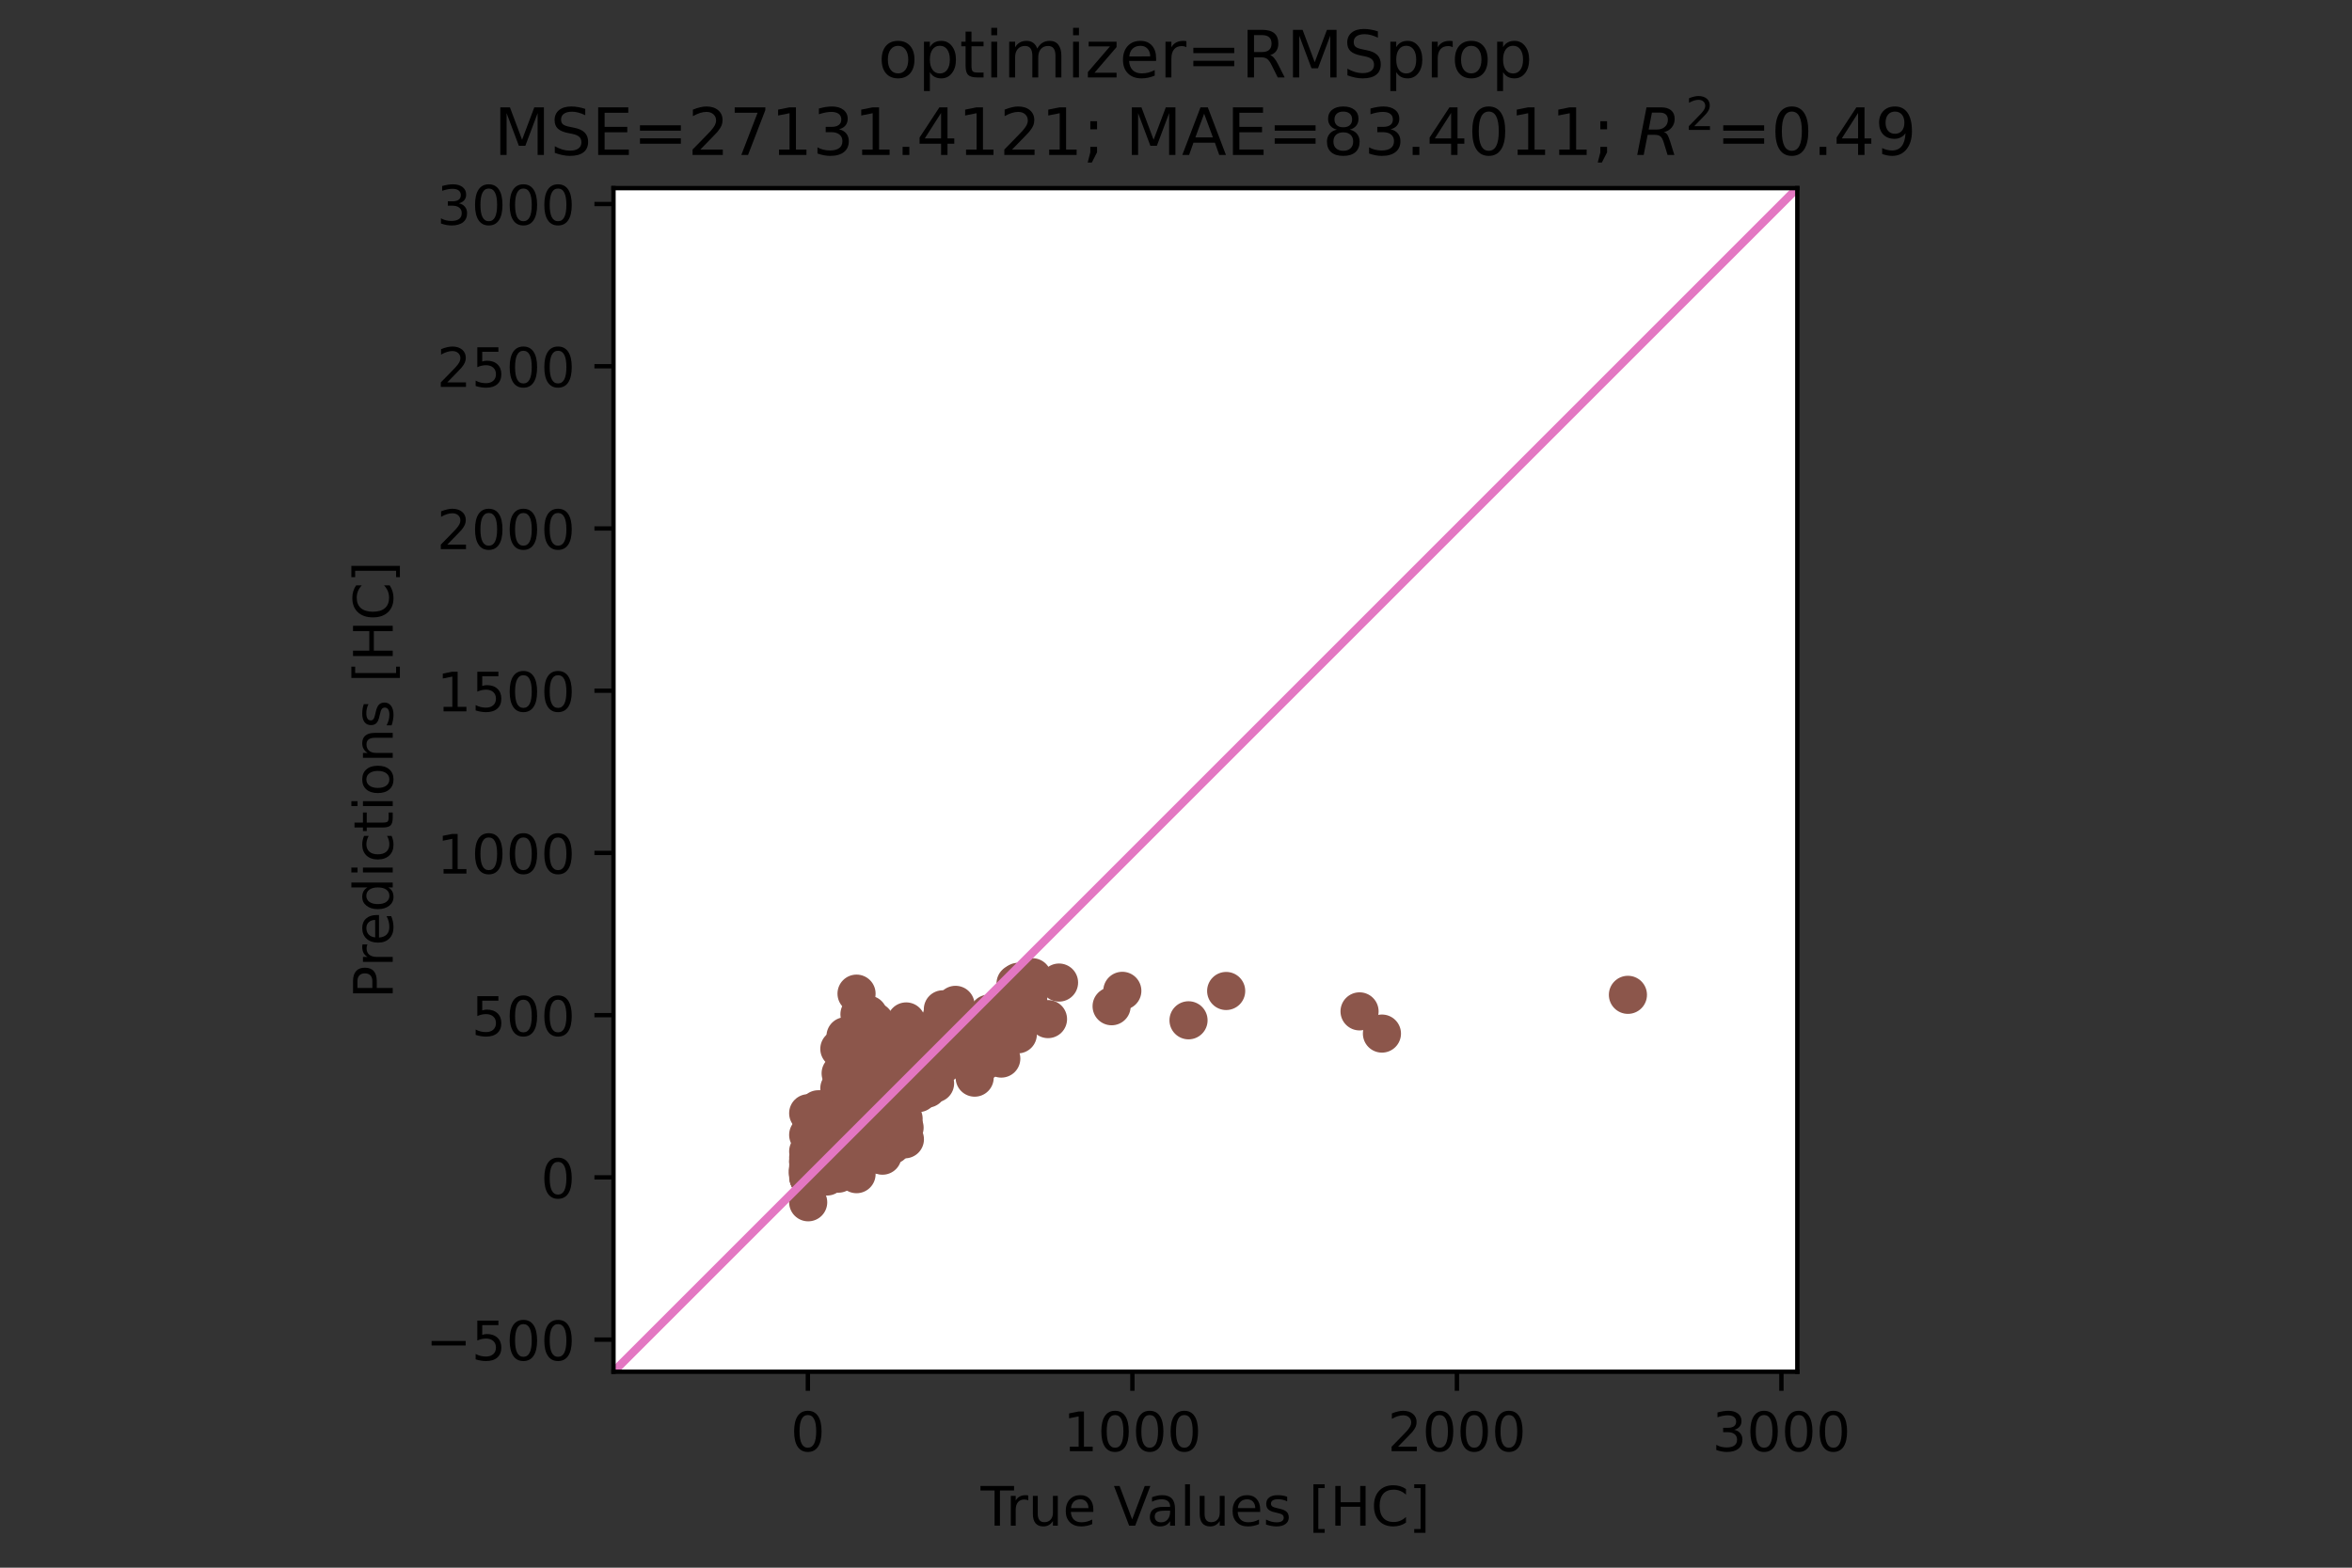 <?xml version="1.0" encoding="utf-8" standalone="no"?>
<!DOCTYPE svg PUBLIC "-//W3C//DTD SVG 1.1//EN"
  "http://www.w3.org/Graphics/SVG/1.1/DTD/svg11.dtd">
<!-- Created with matplotlib (https://matplotlib.org/) -->
<svg height="288pt" version="1.1" viewBox="0 0 432 288" width="432pt" xmlns="http://www.w3.org/2000/svg" xmlns:xlink="http://www.w3.org/1999/xlink">
 <rect x="0" y="0" width="432" height="288" fill="#333333" stroke="none"/>
 <defs>
  <style type="text/css">*{stroke-linecap:butt;stroke-linejoin:round;}</style>
 </defs>
 <g id="figure_1">
  <g id="patch_1">
   <path d="M 0 288 
L 432 288 
L 432 0 
L 0 0 
z
" style="fill:none;"/>
  </g>
  <g id="axes_1">
   <g id="patch_2">
    <path d="M 112.68 252 
L 330.12 252 
L 330.12 34.56 
L 112.68 34.56 
z
" style="fill:#ffffff;"/>
   </g>
   <g id="PathCollection_1">
    <defs>
     <path d="M 0 3 
C 0.796 3 1.559 2.684 2.121 2.121 
C 2.684 1.559 3 0.796 3 0 
C 3 -0.796 2.684 -1.559 2.121 -2.121 
C 1.559 -2.684 0.796 -3 0 -3 
C -0.796 -3 -1.559 -2.684 -2.121 -2.121 
C -2.684 -1.559 -3 -0.796 -3 0 
C -3 0.796 -2.684 1.559 -2.121 2.121 
C -1.559 2.684 -0.796 3 0 3 
z
" id="m94ee2376e6" style="stroke:#8c564b;"/>
    </defs>
    <g clip-path="url(#p9a51cb4d06)">
     <use style="fill:#8c564b;stroke:#8c564b;" x="159.351" xlink:href="#m94ee2376e6" y="202.941"/>
     <use style="fill:#8c564b;stroke:#8c564b;" x="156.013" xlink:href="#m94ee2376e6" y="205.604"/>
     <use style="fill:#8c564b;stroke:#8c564b;" x="151.483" xlink:href="#m94ee2376e6" y="214.681"/>
     <use style="fill:#8c564b;stroke:#8c564b;" x="160.245" xlink:href="#m94ee2376e6" y="207.227"/>
     <use style="fill:#8c564b;stroke:#8c564b;" x="154.046" xlink:href="#m94ee2376e6" y="206.36"/>
     <use style="fill:#8c564b;stroke:#8c564b;" x="160.185" xlink:href="#m94ee2376e6" y="204.935"/>
     <use style="fill:#8c564b;stroke:#8c564b;" x="148.443" xlink:href="#m94ee2376e6" y="214.967"/>
     <use style="fill:#8c564b;stroke:#8c564b;" x="187.604" xlink:href="#m94ee2376e6" y="182.338"/>
     <use style="fill:#8c564b;stroke:#8c564b;" x="184.683" xlink:href="#m94ee2376e6" y="187.628"/>
     <use style="fill:#8c564b;stroke:#8c564b;" x="158.516" xlink:href="#m94ee2376e6" y="204.461"/>
     <use style="fill:#8c564b;stroke:#8c564b;" x="157.861" xlink:href="#m94ee2376e6" y="205.087"/>
     <use style="fill:#8c564b;stroke:#8c564b;" x="165.967" xlink:href="#m94ee2376e6" y="206.738"/>
     <use style="fill:#8c564b;stroke:#8c564b;" x="160.96" xlink:href="#m94ee2376e6" y="205.164"/>
     <use style="fill:#8c564b;stroke:#8c564b;" x="148.443" xlink:href="#m94ee2376e6" y="215.255"/>
     <use style="fill:#8c564b;stroke:#8c564b;" x="175.504" xlink:href="#m94ee2376e6" y="184.601"/>
     <use style="fill:#8c564b;stroke:#8c564b;" x="181.345" xlink:href="#m94ee2376e6" y="187.498"/>
     <use style="fill:#8c564b;stroke:#8c564b;" x="154.523" xlink:href="#m94ee2376e6" y="205.578"/>
     <use style="fill:#8c564b;stroke:#8c564b;" x="157.384" xlink:href="#m94ee2376e6" y="206.372"/>
     <use style="fill:#8c564b;stroke:#8c564b;" x="159.589" xlink:href="#m94ee2376e6" y="203.215"/>
     <use style="fill:#8c564b;stroke:#8c564b;" x="154.463" xlink:href="#m94ee2376e6" y="205.404"/>
     <use style="fill:#8c564b;stroke:#8c564b;" x="168.292" xlink:href="#m94ee2376e6" y="198.727"/>
     <use style="fill:#8c564b;stroke:#8c564b;" x="163.285" xlink:href="#m94ee2376e6" y="208.797"/>
     <use style="fill:#8c564b;stroke:#8c564b;" x="158.636" xlink:href="#m94ee2376e6" y="205.548"/>
     <use style="fill:#8c564b;stroke:#8c564b;" x="148.562" xlink:href="#m94ee2376e6" y="214.984"/>
     <use style="fill:#8c564b;stroke:#8c564b;" x="187.008" xlink:href="#m94ee2376e6" y="180.371"/>
     <use style="fill:#8c564b;stroke:#8c564b;" x="154.463" xlink:href="#m94ee2376e6" y="210.851"/>
     <use style="fill:#8c564b;stroke:#8c564b;" x="154.702" xlink:href="#m94ee2376e6" y="209.618"/>
     <use style="fill:#8c564b;stroke:#8c564b;" x="161.914" xlink:href="#m94ee2376e6" y="205.382"/>
     <use style="fill:#8c564b;stroke:#8c564b;" x="155.775" xlink:href="#m94ee2376e6" y="207.526"/>
     <use style="fill:#8c564b;stroke:#8c564b;" x="154.881" xlink:href="#m94ee2376e6" y="204.71"/>
     <use style="fill:#8c564b;stroke:#8c564b;" x="157.384" xlink:href="#m94ee2376e6" y="202.207"/>
     <use style="fill:#8c564b;stroke:#8c564b;" x="157.324" xlink:href="#m94ee2376e6" y="206.581"/>
     <use style="fill:#8c564b;stroke:#8c564b;" x="160.424" xlink:href="#m94ee2376e6" y="207.479"/>
     <use style="fill:#8c564b;stroke:#8c564b;" x="156.132" xlink:href="#m94ee2376e6" y="196.452"/>
     <use style="fill:#8c564b;stroke:#8c564b;" x="173.418" xlink:href="#m94ee2376e6" y="195.353"/>
     <use style="fill:#8c564b;stroke:#8c564b;" x="160.96" xlink:href="#m94ee2376e6" y="208.846"/>
     <use style="fill:#8c564b;stroke:#8c564b;" x="153.629" xlink:href="#m94ee2376e6" y="215.091"/>
     <use style="fill:#8c564b;stroke:#8c564b;" x="154.463" xlink:href="#m94ee2376e6" y="207.662"/>
     <use style="fill:#8c564b;stroke:#8c564b;" x="163.464" xlink:href="#m94ee2376e6" y="203.913"/>
     <use style="fill:#8c564b;stroke:#8c564b;" x="158.457" xlink:href="#m94ee2376e6" y="198.643"/>
     <use style="fill:#8c564b;stroke:#8c564b;" x="169.484" xlink:href="#m94ee2376e6" y="193.822"/>
     <use style="fill:#8c564b;stroke:#8c564b;" x="154.761" xlink:href="#m94ee2376e6" y="200.13"/>
     <use style="fill:#8c564b;stroke:#8c564b;" x="154.225" xlink:href="#m94ee2376e6" y="209.418"/>
     <use style="fill:#8c564b;stroke:#8c564b;" x="178.782" xlink:href="#m94ee2376e6" y="192.499"/>
     <use style="fill:#8c564b;stroke:#8c564b;" x="189.63" xlink:href="#m94ee2376e6" y="179.528"/>
     <use style="fill:#8c564b;stroke:#8c564b;" x="163.583" xlink:href="#m94ee2376e6" y="209.496"/>
     <use style="fill:#8c564b;stroke:#8c564b;" x="166.444" xlink:href="#m94ee2376e6" y="187.648"/>
     <use style="fill:#8c564b;stroke:#8c564b;" x="159.47" xlink:href="#m94ee2376e6" y="203.298"/>
     <use style="fill:#8c564b;stroke:#8c564b;" x="154.463" xlink:href="#m94ee2376e6" y="208.154"/>
     <use style="fill:#8c564b;stroke:#8c564b;" x="153.808" xlink:href="#m94ee2376e6" y="207.14"/>
     <use style="fill:#8c564b;stroke:#8c564b;" x="154.106" xlink:href="#m94ee2376e6" y="207.773"/>
     <use style="fill:#8c564b;stroke:#8c564b;" x="149.039" xlink:href="#m94ee2376e6" y="214.539"/>
     <use style="fill:#8c564b;stroke:#8c564b;" x="154.344" xlink:href="#m94ee2376e6" y="213.525"/>
     <use style="fill:#8c564b;stroke:#8c564b;" x="160.722" xlink:href="#m94ee2376e6" y="200.476"/>
     <use style="fill:#8c564b;stroke:#8c564b;" x="148.562" xlink:href="#m94ee2376e6" y="216.479"/>
     <use style="fill:#8c564b;stroke:#8c564b;" x="182.597" xlink:href="#m94ee2376e6" y="186.735"/>
     <use style="fill:#8c564b;stroke:#8c564b;" x="148.443" xlink:href="#m94ee2376e6" y="215.36"/>
     <use style="fill:#8c564b;stroke:#8c564b;" x="158.278" xlink:href="#m94ee2376e6" y="210.904"/>
     <use style="fill:#8c564b;stroke:#8c564b;" x="167.636" xlink:href="#m94ee2376e6" y="194.83"/>
     <use style="fill:#8c564b;stroke:#8c564b;" x="164.537" xlink:href="#m94ee2376e6" y="205.401"/>
     <use style="fill:#8c564b;stroke:#8c564b;" x="163.941" xlink:href="#m94ee2376e6" y="206.848"/>
     <use style="fill:#8c564b;stroke:#8c564b;" x="153.867" xlink:href="#m94ee2376e6" y="212.251"/>
     <use style="fill:#8c564b;stroke:#8c564b;" x="181.703" xlink:href="#m94ee2376e6" y="186.696"/>
     <use style="fill:#8c564b;stroke:#8c564b;" x="152.079" xlink:href="#m94ee2376e6" y="205.384"/>
     <use style="fill:#8c564b;stroke:#8c564b;" x="154.821" xlink:href="#m94ee2376e6" y="205.887"/>
     <use style="fill:#8c564b;stroke:#8c564b;" x="150.112" xlink:href="#m94ee2376e6" y="215.113"/>
     <use style="fill:#8c564b;stroke:#8c564b;" x="168.709" xlink:href="#m94ee2376e6" y="200.812"/>
     <use style="fill:#8c564b;stroke:#8c564b;" x="159.351" xlink:href="#m94ee2376e6" y="206.959"/>
     <use style="fill:#8c564b;stroke:#8c564b;" x="148.622" xlink:href="#m94ee2376e6" y="215.011"/>
     <use style="fill:#8c564b;stroke:#8c564b;" x="163.285" xlink:href="#m94ee2376e6" y="203.999"/>
     <use style="fill:#8c564b;stroke:#8c564b;" x="180.57" xlink:href="#m94ee2376e6" y="195.087"/>
     <use style="fill:#8c564b;stroke:#8c564b;" x="160.305" xlink:href="#m94ee2376e6" y="207.924"/>
     <use style="fill:#8c564b;stroke:#8c564b;" x="162.093" xlink:href="#m94ee2376e6" y="198.844"/>
     <use style="fill:#8c564b;stroke:#8c564b;" x="149.456" xlink:href="#m94ee2376e6" y="211.864"/>
     <use style="fill:#8c564b;stroke:#8c564b;" x="156.788" xlink:href="#m94ee2376e6" y="205.987"/>
     <use style="fill:#8c564b;stroke:#8c564b;" x="160.483" xlink:href="#m94ee2376e6" y="204.463"/>
     <use style="fill:#8c564b;stroke:#8c564b;" x="165.252" xlink:href="#m94ee2376e6" y="206.787"/>
     <use style="fill:#8c564b;stroke:#8c564b;" x="173.537" xlink:href="#m94ee2376e6" y="193.773"/>
     <use style="fill:#8c564b;stroke:#8c564b;" x="158.636" xlink:href="#m94ee2376e6" y="205.805"/>
     <use style="fill:#8c564b;stroke:#8c564b;" x="157.026" xlink:href="#m94ee2376e6" y="204.365"/>
     <use style="fill:#8c564b;stroke:#8c564b;" x="154.463" xlink:href="#m94ee2376e6" y="207.74"/>
     <use style="fill:#8c564b;stroke:#8c564b;" x="158.934" xlink:href="#m94ee2376e6" y="206.775"/>
     <use style="fill:#8c564b;stroke:#8c564b;" x="154.523" xlink:href="#m94ee2376e6" y="209.807"/>
     <use style="fill:#8c564b;stroke:#8c564b;" x="148.443" xlink:href="#m94ee2376e6" y="215.342"/>
     <use style="fill:#8c564b;stroke:#8c564b;" x="153.867" xlink:href="#m94ee2376e6" y="210.285"/>
     <use style="fill:#8c564b;stroke:#8c564b;" x="159.47" xlink:href="#m94ee2376e6" y="186.396"/>
     <use style="fill:#8c564b;stroke:#8c564b;" x="187.902" xlink:href="#m94ee2376e6" y="184.536"/>
     <use style="fill:#8c564b;stroke:#8c564b;" x="158.934" xlink:href="#m94ee2376e6" y="209.357"/>
     <use style="fill:#8c564b;stroke:#8c564b;" x="151.781" xlink:href="#m94ee2376e6" y="215.119"/>
     <use style="fill:#8c564b;stroke:#8c564b;" x="159.53" xlink:href="#m94ee2376e6" y="206.819"/>
     <use style="fill:#8c564b;stroke:#8c564b;" x="157.563" xlink:href="#m94ee2376e6" y="203.938"/>
     <use style="fill:#8c564b;stroke:#8c564b;" x="148.98" xlink:href="#m94ee2376e6" y="209.005"/>
     <use style="fill:#8c564b;stroke:#8c564b;" x="165.133" xlink:href="#m94ee2376e6" y="207.252"/>
     <use style="fill:#8c564b;stroke:#8c564b;" x="152.794" xlink:href="#m94ee2376e6" y="205.182"/>
     <use style="fill:#8c564b;stroke:#8c564b;" x="150.112" xlink:href="#m94ee2376e6" y="214.474"/>
     <use style="fill:#8c564b;stroke:#8c564b;" x="148.443" xlink:href="#m94ee2376e6" y="215.724"/>
     <use style="fill:#8c564b;stroke:#8c564b;" x="155.298" xlink:href="#m94ee2376e6" y="199.656"/>
     <use style="fill:#8c564b;stroke:#8c564b;" x="183.908" xlink:href="#m94ee2376e6" y="194.471"/>
     <use style="fill:#8c564b;stroke:#8c564b;" x="153.927" xlink:href="#m94ee2376e6" y="202.371"/>
     <use style="fill:#8c564b;stroke:#8c564b;" x="157.146" xlink:href="#m94ee2376e6" y="205.841"/>
     <use style="fill:#8c564b;stroke:#8c564b;" x="155.179" xlink:href="#m94ee2376e6" y="191.611"/>
     <use style="fill:#8c564b;stroke:#8c564b;" x="159.47" xlink:href="#m94ee2376e6" y="207.29"/>
     <use style="fill:#8c564b;stroke:#8c564b;" x="148.86" xlink:href="#m94ee2376e6" y="215.353"/>
     <use style="fill:#8c564b;stroke:#8c564b;" x="158.636" xlink:href="#m94ee2376e6" y="205.636"/>
     <use style="fill:#8c564b;stroke:#8c564b;" x="149.278" xlink:href="#m94ee2376e6" y="212.703"/>
     <use style="fill:#8c564b;stroke:#8c564b;" x="153.986" xlink:href="#m94ee2376e6" y="208.833"/>
     <use style="fill:#8c564b;stroke:#8c564b;" x="157.92" xlink:href="#m94ee2376e6" y="206.764"/>
     <use style="fill:#8c564b;stroke:#8c564b;" x="253.825" xlink:href="#m94ee2376e6" y="189.879"/>
     <use style="fill:#8c564b;stroke:#8c564b;" x="154.225" xlink:href="#m94ee2376e6" y="206.209"/>
     <use style="fill:#8c564b;stroke:#8c564b;" x="171.034" xlink:href="#m94ee2376e6" y="196.364"/>
     <use style="fill:#8c564b;stroke:#8c564b;" x="148.443" xlink:href="#m94ee2376e6" y="211.517"/>
     <use style="fill:#8c564b;stroke:#8c564b;" x="179.676" xlink:href="#m94ee2376e6" y="193.424"/>
     <use style="fill:#8c564b;stroke:#8c564b;" x="165.431" xlink:href="#m94ee2376e6" y="207.423"/>
     <use style="fill:#8c564b;stroke:#8c564b;" x="159.47" xlink:href="#m94ee2376e6" y="208.425"/>
     <use style="fill:#8c564b;stroke:#8c564b;" x="148.443" xlink:href="#m94ee2376e6" y="215.608"/>
     <use style="fill:#8c564b;stroke:#8c564b;" x="204.174" xlink:href="#m94ee2376e6" y="184.856"/>
     <use style="fill:#8c564b;stroke:#8c564b;" x="159.768" xlink:href="#m94ee2376e6" y="193.36"/>
     <use style="fill:#8c564b;stroke:#8c564b;" x="186.531" xlink:href="#m94ee2376e6" y="180.675"/>
     <use style="fill:#8c564b;stroke:#8c564b;" x="154.463" xlink:href="#m94ee2376e6" y="207.549"/>
     <use style="fill:#8c564b;stroke:#8c564b;" x="185.458" xlink:href="#m94ee2376e6" y="185.074"/>
     <use style="fill:#8c564b;stroke:#8c564b;" x="148.682" xlink:href="#m94ee2376e6" y="214.553"/>
     <use style="fill:#8c564b;stroke:#8c564b;" x="154.225" xlink:href="#m94ee2376e6" y="208.479"/>
     <use style="fill:#8c564b;stroke:#8c564b;" x="152.437" xlink:href="#m94ee2376e6" y="212.488"/>
     <use style="fill:#8c564b;stroke:#8c564b;" x="160.662" xlink:href="#m94ee2376e6" y="187.68"/>
     <use style="fill:#8c564b;stroke:#8c564b;" x="151.721" xlink:href="#m94ee2376e6" y="212.108"/>
     <use style="fill:#8c564b;stroke:#8c564b;" x="154.344" xlink:href="#m94ee2376e6" y="212.947"/>
     <use style="fill:#8c564b;stroke:#8c564b;" x="160.007" xlink:href="#m94ee2376e6" y="205.664"/>
     <use style="fill:#8c564b;stroke:#8c564b;" x="170.259" xlink:href="#m94ee2376e6" y="197.508"/>
     <use style="fill:#8c564b;stroke:#8c564b;" x="173.001" xlink:href="#m94ee2376e6" y="186.678"/>
     <use style="fill:#8c564b;stroke:#8c564b;" x="154.642" xlink:href="#m94ee2376e6" y="206.992"/>
     <use style="fill:#8c564b;stroke:#8c564b;" x="178.425" xlink:href="#m94ee2376e6" y="189.46"/>
     <use style="fill:#8c564b;stroke:#8c564b;" x="169.245" xlink:href="#m94ee2376e6" y="197.995"/>
     <use style="fill:#8c564b;stroke:#8c564b;" x="160.483" xlink:href="#m94ee2376e6" y="208.55"/>
     <use style="fill:#8c564b;stroke:#8c564b;" x="149.039" xlink:href="#m94ee2376e6" y="214.362"/>
     <use style="fill:#8c564b;stroke:#8c564b;" x="171.749" xlink:href="#m94ee2376e6" y="199.027"/>
     <use style="fill:#8c564b;stroke:#8c564b;" x="171.391" xlink:href="#m94ee2376e6" y="198.053"/>
     <use style="fill:#8c564b;stroke:#8c564b;" x="154.642" xlink:href="#m94ee2376e6" y="204.978"/>
     <use style="fill:#8c564b;stroke:#8c564b;" x="158.516" xlink:href="#m94ee2376e6" y="200.74"/>
     <use style="fill:#8c564b;stroke:#8c564b;" x="192.491" xlink:href="#m94ee2376e6" y="187.22"/>
     <use style="fill:#8c564b;stroke:#8c564b;" x="155.536" xlink:href="#m94ee2376e6" y="205.773"/>
     <use style="fill:#8c564b;stroke:#8c564b;" x="158.218" xlink:href="#m94ee2376e6" y="205.79"/>
     <use style="fill:#8c564b;stroke:#8c564b;" x="168.649" xlink:href="#m94ee2376e6" y="192.752"/>
     <use style="fill:#8c564b;stroke:#8c564b;" x="153.51" xlink:href="#m94ee2376e6" y="203.589"/>
     <use style="fill:#8c564b;stroke:#8c564b;" x="157.205" xlink:href="#m94ee2376e6" y="193.737"/>
     <use style="fill:#8c564b;stroke:#8c564b;" x="154.225" xlink:href="#m94ee2376e6" y="214.718"/>
     <use style="fill:#8c564b;stroke:#8c564b;" x="151.662" xlink:href="#m94ee2376e6" y="214.295"/>
     <use style="fill:#8c564b;stroke:#8c564b;" x="160.901" xlink:href="#m94ee2376e6" y="209.899"/>
     <use style="fill:#8c564b;stroke:#8c564b;" x="153.986" xlink:href="#m94ee2376e6" y="215.613"/>
     <use style="fill:#8c564b;stroke:#8c564b;" x="169.782" xlink:href="#m94ee2376e6" y="194.476"/>
     <use style="fill:#8c564b;stroke:#8c564b;" x="182.061" xlink:href="#m94ee2376e6" y="187.26"/>
     <use style="fill:#8c564b;stroke:#8c564b;" x="148.86" xlink:href="#m94ee2376e6" y="215.452"/>
     <use style="fill:#8c564b;stroke:#8c564b;" x="159.53" xlink:href="#m94ee2376e6" y="205.874"/>
     <use style="fill:#8c564b;stroke:#8c564b;" x="188.856" xlink:href="#m94ee2376e6" y="183.479"/>
     <use style="fill:#8c564b;stroke:#8c564b;" x="151.662" xlink:href="#m94ee2376e6" y="208.458"/>
     <use style="fill:#8c564b;stroke:#8c564b;" x="162.689" xlink:href="#m94ee2376e6" y="207.566"/>
     <use style="fill:#8c564b;stroke:#8c564b;" x="158.159" xlink:href="#m94ee2376e6" y="203.272"/>
     <use style="fill:#8c564b;stroke:#8c564b;" x="153.986" xlink:href="#m94ee2376e6" y="202.537"/>
     <use style="fill:#8c564b;stroke:#8c564b;" x="150.291" xlink:href="#m94ee2376e6" y="203.786"/>
     <use style="fill:#8c564b;stroke:#8c564b;" x="164.239" xlink:href="#m94ee2376e6" y="209.031"/>
     <use style="fill:#8c564b;stroke:#8c564b;" x="175.087" xlink:href="#m94ee2376e6" y="187.258"/>
     <use style="fill:#8c564b;stroke:#8c564b;" x="175.504" xlink:href="#m94ee2376e6" y="188.596"/>
     <use style="fill:#8c564b;stroke:#8c564b;" x="154.821" xlink:href="#m94ee2376e6" y="209.033"/>
     <use style="fill:#8c564b;stroke:#8c564b;" x="154.106" xlink:href="#m94ee2376e6" y="211.99"/>
     <use style="fill:#8c564b;stroke:#8c564b;" x="154.165" xlink:href="#m94ee2376e6" y="214.926"/>
     <use style="fill:#8c564b;stroke:#8c564b;" x="154.761" xlink:href="#m94ee2376e6" y="199.702"/>
     <use style="fill:#8c564b;stroke:#8c564b;" x="175.266" xlink:href="#m94ee2376e6" y="188.308"/>
     <use style="fill:#8c564b;stroke:#8c564b;" x="170.139" xlink:href="#m94ee2376e6" y="189.478"/>
     <use style="fill:#8c564b;stroke:#8c564b;" x="148.443" xlink:href="#m94ee2376e6" y="214.768"/>
     <use style="fill:#8c564b;stroke:#8c564b;" x="163.523" xlink:href="#m94ee2376e6" y="210.436"/>
     <use style="fill:#8c564b;stroke:#8c564b;" x="158.874" xlink:href="#m94ee2376e6" y="209.45"/>
     <use style="fill:#8c564b;stroke:#8c564b;" x="160.483" xlink:href="#m94ee2376e6" y="207.739"/>
     <use style="fill:#8c564b;stroke:#8c564b;" x="163.523" xlink:href="#m94ee2376e6" y="195.728"/>
     <use style="fill:#8c564b;stroke:#8c564b;" x="153.927" xlink:href="#m94ee2376e6" y="210.477"/>
     <use style="fill:#8c564b;stroke:#8c564b;" x="172.106" xlink:href="#m94ee2376e6" y="193.614"/>
     <use style="fill:#8c564b;stroke:#8c564b;" x="152.317" xlink:href="#m94ee2376e6" y="207.197"/>
     <use style="fill:#8c564b;stroke:#8c564b;" x="154.881" xlink:href="#m94ee2376e6" y="208.972"/>
     <use style="fill:#8c564b;stroke:#8c564b;" x="159.351" xlink:href="#m94ee2376e6" y="205.726"/>
     <use style="fill:#8c564b;stroke:#8c564b;" x="154.225" xlink:href="#m94ee2376e6" y="207.605"/>
     <use style="fill:#8c564b;stroke:#8c564b;" x="149.516" xlink:href="#m94ee2376e6" y="206.944"/>
     <use style="fill:#8c564b;stroke:#8c564b;" x="172.822" xlink:href="#m94ee2376e6" y="193.66"/>
     <use style="fill:#8c564b;stroke:#8c564b;" x="151.781" xlink:href="#m94ee2376e6" y="211.69"/>
     <use style="fill:#8c564b;stroke:#8c564b;" x="174.133" xlink:href="#m94ee2376e6" y="185.561"/>
     <use style="fill:#8c564b;stroke:#8c564b;" x="157.026" xlink:href="#m94ee2376e6" y="206.797"/>
     <use style="fill:#8c564b;stroke:#8c564b;" x="154.225" xlink:href="#m94ee2376e6" y="215.083"/>
     <use style="fill:#8c564b;stroke:#8c564b;" x="167.517" xlink:href="#m94ee2376e6" y="197.251"/>
     <use style="fill:#8c564b;stroke:#8c564b;" x="154.523" xlink:href="#m94ee2376e6" y="207.481"/>
     <use style="fill:#8c564b;stroke:#8c564b;" x="152.437" xlink:href="#m94ee2376e6" y="214.759"/>
     <use style="fill:#8c564b;stroke:#8c564b;" x="156.728" xlink:href="#m94ee2376e6" y="211.055"/>
     <use style="fill:#8c564b;stroke:#8c564b;" x="163.225" xlink:href="#m94ee2376e6" y="199.02"/>
     <use style="fill:#8c564b;stroke:#8c564b;" x="159.887" xlink:href="#m94ee2376e6" y="206.062"/>
     <use style="fill:#8c564b;stroke:#8c564b;" x="158.755" xlink:href="#m94ee2376e6" y="187.238"/>
     <use style="fill:#8c564b;stroke:#8c564b;" x="154.583" xlink:href="#m94ee2376e6" y="209.448"/>
     <use style="fill:#8c564b;stroke:#8c564b;" x="157.444" xlink:href="#m94ee2376e6" y="207.986"/>
     <use style="fill:#8c564b;stroke:#8c564b;" x="158.159" xlink:href="#m94ee2376e6" y="207.791"/>
     <use style="fill:#8c564b;stroke:#8c564b;" x="157.682" xlink:href="#m94ee2376e6" y="190.135"/>
     <use style="fill:#8c564b;stroke:#8c564b;" x="148.443" xlink:href="#m94ee2376e6" y="214.237"/>
     <use style="fill:#8c564b;stroke:#8c564b;" x="156.371" xlink:href="#m94ee2376e6" y="207.023"/>
     <use style="fill:#8c564b;stroke:#8c564b;" x="161.437" xlink:href="#m94ee2376e6" y="204.425"/>
     <use style="fill:#8c564b;stroke:#8c564b;" x="165.609" xlink:href="#m94ee2376e6" y="205.81"/>
     <use style="fill:#8c564b;stroke:#8c564b;" x="154.344" xlink:href="#m94ee2376e6" y="208.776"/>
     <use style="fill:#8c564b;stroke:#8c564b;" x="158.457" xlink:href="#m94ee2376e6" y="209.091"/>
     <use style="fill:#8c564b;stroke:#8c564b;" x="162.331" xlink:href="#m94ee2376e6" y="205.988"/>
     <use style="fill:#8c564b;stroke:#8c564b;" x="161.556" xlink:href="#m94ee2376e6" y="212.169"/>
     <use style="fill:#8c564b;stroke:#8c564b;" x="154.284" xlink:href="#m94ee2376e6" y="215.285"/>
     <use style="fill:#8c564b;stroke:#8c564b;" x="170.557" xlink:href="#m94ee2376e6" y="196.444"/>
     <use style="fill:#8c564b;stroke:#8c564b;" x="163.821" xlink:href="#m94ee2376e6" y="210.343"/>
     <use style="fill:#8c564b;stroke:#8c564b;" x="171.153" xlink:href="#m94ee2376e6" y="193.56"/>
     <use style="fill:#8c564b;stroke:#8c564b;" x="177.113" xlink:href="#m94ee2376e6" y="188.896"/>
     <use style="fill:#8c564b;stroke:#8c564b;" x="173.418" xlink:href="#m94ee2376e6" y="187.971"/>
     <use style="fill:#8c564b;stroke:#8c564b;" x="225.215" xlink:href="#m94ee2376e6" y="182.054"/>
     <use style="fill:#8c564b;stroke:#8c564b;" x="162.033" xlink:href="#m94ee2376e6" y="206.916"/>
     <use style="fill:#8c564b;stroke:#8c564b;" x="148.443" xlink:href="#m94ee2376e6" y="214.947"/>
     <use style="fill:#8c564b;stroke:#8c564b;" x="153.51" xlink:href="#m94ee2376e6" y="213.281"/>
     <use style="fill:#8c564b;stroke:#8c564b;" x="166.206" xlink:href="#m94ee2376e6" y="188.929"/>
     <use style="fill:#8c564b;stroke:#8c564b;" x="156.907" xlink:href="#m94ee2376e6" y="208.449"/>
     <use style="fill:#8c564b;stroke:#8c564b;" x="165.729" xlink:href="#m94ee2376e6" y="206.938"/>
     <use style="fill:#8c564b;stroke:#8c564b;" x="164.477" xlink:href="#m94ee2376e6" y="201.243"/>
     <use style="fill:#8c564b;stroke:#8c564b;" x="161.377" xlink:href="#m94ee2376e6" y="191.739"/>
     <use style="fill:#8c564b;stroke:#8c564b;" x="155.417" xlink:href="#m94ee2376e6" y="206.058"/>
     <use style="fill:#8c564b;stroke:#8c564b;" x="157.384" xlink:href="#m94ee2376e6" y="195.837"/>
     <use style="fill:#8c564b;stroke:#8c564b;" x="158.457" xlink:href="#m94ee2376e6" y="204.797"/>
     <use style="fill:#8c564b;stroke:#8c564b;" x="158.099" xlink:href="#m94ee2376e6" y="201.912"/>
     <use style="fill:#8c564b;stroke:#8c564b;" x="157.324" xlink:href="#m94ee2376e6" y="215.707"/>
     <use style="fill:#8c564b;stroke:#8c564b;" x="161.854" xlink:href="#m94ee2376e6" y="205.138"/>
     <use style="fill:#8c564b;stroke:#8c564b;" x="151.781" xlink:href="#m94ee2376e6" y="213.775"/>
     <use style="fill:#8c564b;stroke:#8c564b;" x="158.397" xlink:href="#m94ee2376e6" y="205.432"/>
     <use style="fill:#8c564b;stroke:#8c564b;" x="148.98" xlink:href="#m94ee2376e6" y="213.607"/>
     <use style="fill:#8c564b;stroke:#8c564b;" x="158.397" xlink:href="#m94ee2376e6" y="206.118"/>
     <use style="fill:#8c564b;stroke:#8c564b;" x="154.284" xlink:href="#m94ee2376e6" y="208.262"/>
     <use style="fill:#8c564b;stroke:#8c564b;" x="153.629" xlink:href="#m94ee2376e6" y="205.31"/>
     <use style="fill:#8c564b;stroke:#8c564b;" x="159.589" xlink:href="#m94ee2376e6" y="206.73"/>
     <use style="fill:#8c564b;stroke:#8c564b;" x="157.384" xlink:href="#m94ee2376e6" y="204.952"/>
     <use style="fill:#8c564b;stroke:#8c564b;" x="158.278" xlink:href="#m94ee2376e6" y="199.41"/>
     <use style="fill:#8c564b;stroke:#8c564b;" x="171.391" xlink:href="#m94ee2376e6" y="197.155"/>
     <use style="fill:#8c564b;stroke:#8c564b;" x="166.742" xlink:href="#m94ee2376e6" y="193.966"/>
     <use style="fill:#8c564b;stroke:#8c564b;" x="156.907" xlink:href="#m94ee2376e6" y="207.608"/>
     <use style="fill:#8c564b;stroke:#8c564b;" x="157.861" xlink:href="#m94ee2376e6" y="210.692"/>
     <use style="fill:#8c564b;stroke:#8c564b;" x="154.404" xlink:href="#m94ee2376e6" y="207.218"/>
     <use style="fill:#8c564b;stroke:#8c564b;" x="159.768" xlink:href="#m94ee2376e6" y="209.614"/>
     <use style="fill:#8c564b;stroke:#8c564b;" x="159.709" xlink:href="#m94ee2376e6" y="206.488"/>
     <use style="fill:#8c564b;stroke:#8c564b;" x="159.709" xlink:href="#m94ee2376e6" y="209.073"/>
     <use style="fill:#8c564b;stroke:#8c564b;" x="173.001" xlink:href="#m94ee2376e6" y="189.276"/>
     <use style="fill:#8c564b;stroke:#8c564b;" x="148.443" xlink:href="#m94ee2376e6" y="216.213"/>
     <use style="fill:#8c564b;stroke:#8c564b;" x="149.456" xlink:href="#m94ee2376e6" y="212.92"/>
     <use style="fill:#8c564b;stroke:#8c564b;" x="166.504" xlink:href="#m94ee2376e6" y="196.669"/>
     <use style="fill:#8c564b;stroke:#8c564b;" x="154.761" xlink:href="#m94ee2376e6" y="208.001"/>
     <use style="fill:#8c564b;stroke:#8c564b;" x="154.404" xlink:href="#m94ee2376e6" y="206.289"/>
     <use style="fill:#8c564b;stroke:#8c564b;" x="170.318" xlink:href="#m94ee2376e6" y="199.992"/>
     <use style="fill:#8c564b;stroke:#8c564b;" x="148.622" xlink:href="#m94ee2376e6" y="213.552"/>
     <use style="fill:#8c564b;stroke:#8c564b;" x="154.165" xlink:href="#m94ee2376e6" y="192.688"/>
     <use style="fill:#8c564b;stroke:#8c564b;" x="151.9" xlink:href="#m94ee2376e6" y="213.556"/>
     <use style="fill:#8c564b;stroke:#8c564b;" x="157.324" xlink:href="#m94ee2376e6" y="182.543"/>
     <use style="fill:#8c564b;stroke:#8c564b;" x="171.749" xlink:href="#m94ee2376e6" y="193.847"/>
     <use style="fill:#8c564b;stroke:#8c564b;" x="153.748" xlink:href="#m94ee2376e6" y="208.273"/>
     <use style="fill:#8c564b;stroke:#8c564b;" x="167.815" xlink:href="#m94ee2376e6" y="199.351"/>
     <use style="fill:#8c564b;stroke:#8c564b;" x="249.713" xlink:href="#m94ee2376e6" y="185.799"/>
     <use style="fill:#8c564b;stroke:#8c564b;" x="149.397" xlink:href="#m94ee2376e6" y="211.775"/>
     <use style="fill:#8c564b;stroke:#8c564b;" x="152.198" xlink:href="#m94ee2376e6" y="206.389"/>
     <use style="fill:#8c564b;stroke:#8c564b;" x="149.158" xlink:href="#m94ee2376e6" y="212.676"/>
     <use style="fill:#8c564b;stroke:#8c564b;" x="154.106" xlink:href="#m94ee2376e6" y="207.079"/>
     <use style="fill:#8c564b;stroke:#8c564b;" x="149.218" xlink:href="#m94ee2376e6" y="206.446"/>
     <use style="fill:#8c564b;stroke:#8c564b;" x="173.179" xlink:href="#m94ee2376e6" y="185.422"/>
     <use style="fill:#8c564b;stroke:#8c564b;" x="165.192" xlink:href="#m94ee2376e6" y="208.899"/>
     <use style="fill:#8c564b;stroke:#8c564b;" x="155.059" xlink:href="#m94ee2376e6" y="202.846"/>
     <use style="fill:#8c564b;stroke:#8c564b;" x="163.523" xlink:href="#m94ee2376e6" y="208.746"/>
     <use style="fill:#8c564b;stroke:#8c564b;" x="174.61" xlink:href="#m94ee2376e6" y="189.909"/>
     <use style="fill:#8c564b;stroke:#8c564b;" x="148.443" xlink:href="#m94ee2376e6" y="215.118"/>
     <use style="fill:#8c564b;stroke:#8c564b;" x="160.96" xlink:href="#m94ee2376e6" y="204.14"/>
     <use style="fill:#8c564b;stroke:#8c564b;" x="157.384" xlink:href="#m94ee2376e6" y="202.307"/>
     <use style="fill:#8c564b;stroke:#8c564b;" x="162.689" xlink:href="#m94ee2376e6" y="209.074"/>
     <use style="fill:#8c564b;stroke:#8c564b;" x="158.993" xlink:href="#m94ee2376e6" y="198.836"/>
     <use style="fill:#8c564b;stroke:#8c564b;" x="160.007" xlink:href="#m94ee2376e6" y="209.3"/>
     <use style="fill:#8c564b;stroke:#8c564b;" x="168.709" xlink:href="#m94ee2376e6" y="191.158"/>
     <use style="fill:#8c564b;stroke:#8c564b;" x="162.51" xlink:href="#m94ee2376e6" y="206.427"/>
     <use style="fill:#8c564b;stroke:#8c564b;" x="154.583" xlink:href="#m94ee2376e6" y="209.294"/>
     <use style="fill:#8c564b;stroke:#8c564b;" x="159.947" xlink:href="#m94ee2376e6" y="205.939"/>
     <use style="fill:#8c564b;stroke:#8c564b;" x="163.523" xlink:href="#m94ee2376e6" y="192.077"/>
     <use style="fill:#8c564b;stroke:#8c564b;" x="155.417" xlink:href="#m94ee2376e6" y="206.371"/>
     <use style="fill:#8c564b;stroke:#8c564b;" x="180.928" xlink:href="#m94ee2376e6" y="187.026"/>
     <use style="fill:#8c564b;stroke:#8c564b;" x="155.298" xlink:href="#m94ee2376e6" y="206.891"/>
     <use style="fill:#8c564b;stroke:#8c564b;" x="160.007" xlink:href="#m94ee2376e6" y="208.051"/>
     <use style="fill:#8c564b;stroke:#8c564b;" x="154.583" xlink:href="#m94ee2376e6" y="210.09"/>
     <use style="fill:#8c564b;stroke:#8c564b;" x="206.141" xlink:href="#m94ee2376e6" y="182.026"/>
     <use style="fill:#8c564b;stroke:#8c564b;" x="152.317" xlink:href="#m94ee2376e6" y="207.743"/>
     <use style="fill:#8c564b;stroke:#8c564b;" x="160.603" xlink:href="#m94ee2376e6" y="191.09"/>
     <use style="fill:#8c564b;stroke:#8c564b;" x="158.218" xlink:href="#m94ee2376e6" y="205.862"/>
     <use style="fill:#8c564b;stroke:#8c564b;" x="170.259" xlink:href="#m94ee2376e6" y="193.355"/>
     <use style="fill:#8c564b;stroke:#8c564b;" x="157.801" xlink:href="#m94ee2376e6" y="208.539"/>
     <use style="fill:#8c564b;stroke:#8c564b;" x="153.748" xlink:href="#m94ee2376e6" y="206.215"/>
     <use style="fill:#8c564b;stroke:#8c564b;" x="164.954" xlink:href="#m94ee2376e6" y="190.58"/>
     <use style="fill:#8c564b;stroke:#8c564b;" x="167.517" xlink:href="#m94ee2376e6" y="194.162"/>
     <use style="fill:#8c564b;stroke:#8c564b;" x="151.9" xlink:href="#m94ee2376e6" y="216.136"/>
     <use style="fill:#8c564b;stroke:#8c564b;" x="165.073" xlink:href="#m94ee2376e6" y="202.151"/>
     <use style="fill:#8c564b;stroke:#8c564b;" x="151.9" xlink:href="#m94ee2376e6" y="215.363"/>
     <use style="fill:#8c564b;stroke:#8c564b;" x="151.781" xlink:href="#m94ee2376e6" y="211.247"/>
     <use style="fill:#8c564b;stroke:#8c564b;" x="154.165" xlink:href="#m94ee2376e6" y="205.065"/>
     <use style="fill:#8c564b;stroke:#8c564b;" x="154.344" xlink:href="#m94ee2376e6" y="207.169"/>
     <use style="fill:#8c564b;stroke:#8c564b;" x="157.146" xlink:href="#m94ee2376e6" y="209.958"/>
     <use style="fill:#8c564b;stroke:#8c564b;" x="154.404" xlink:href="#m94ee2376e6" y="203.342"/>
     <use style="fill:#8c564b;stroke:#8c564b;" x="154.046" xlink:href="#m94ee2376e6" y="209.859"/>
     <use style="fill:#8c564b;stroke:#8c564b;" x="154.583" xlink:href="#m94ee2376e6" y="210.088"/>
     <use style="fill:#8c564b;stroke:#8c564b;" x="156.013" xlink:href="#m94ee2376e6" y="207.764"/>
     <use style="fill:#8c564b;stroke:#8c564b;" x="162.212" xlink:href="#m94ee2376e6" y="206.524"/>
     <use style="fill:#8c564b;stroke:#8c564b;" x="158.934" xlink:href="#m94ee2376e6" y="188.531"/>
     <use style="fill:#8c564b;stroke:#8c564b;" x="156.847" xlink:href="#m94ee2376e6" y="208.318"/>
     <use style="fill:#8c564b;stroke:#8c564b;" x="162.748" xlink:href="#m94ee2376e6" y="203.883"/>
     <use style="fill:#8c564b;stroke:#8c564b;" x="154.404" xlink:href="#m94ee2376e6" y="197.175"/>
     <use style="fill:#8c564b;stroke:#8c564b;" x="148.443" xlink:href="#m94ee2376e6" y="208.491"/>
     <use style="fill:#8c564b;stroke:#8c564b;" x="149.158" xlink:href="#m94ee2376e6" y="211.175"/>
     <use style="fill:#8c564b;stroke:#8c564b;" x="153.927" xlink:href="#m94ee2376e6" y="213.655"/>
     <use style="fill:#8c564b;stroke:#8c564b;" x="157.92" xlink:href="#m94ee2376e6" y="206.827"/>
     <use style="fill:#8c564b;stroke:#8c564b;" x="171.51" xlink:href="#m94ee2376e6" y="198.352"/>
     <use style="fill:#8c564b;stroke:#8c564b;" x="165.967" xlink:href="#m94ee2376e6" y="205.523"/>
     <use style="fill:#8c564b;stroke:#8c564b;" x="153.748" xlink:href="#m94ee2376e6" y="215.046"/>
     <use style="fill:#8c564b;stroke:#8c564b;" x="154.344" xlink:href="#m94ee2376e6" y="211.755"/>
     <use style="fill:#8c564b;stroke:#8c564b;" x="167.04" xlink:href="#m94ee2376e6" y="199.327"/>
     <use style="fill:#8c564b;stroke:#8c564b;" x="164.596" xlink:href="#m94ee2376e6" y="207.808"/>
     <use style="fill:#8c564b;stroke:#8c564b;" x="181.584" xlink:href="#m94ee2376e6" y="186.224"/>
     <use style="fill:#8c564b;stroke:#8c564b;" x="156.251" xlink:href="#m94ee2376e6" y="210.695"/>
     <use style="fill:#8c564b;stroke:#8c564b;" x="154.761" xlink:href="#m94ee2376e6" y="209.325"/>
     <use style="fill:#8c564b;stroke:#8c564b;" x="153.808" xlink:href="#m94ee2376e6" y="202.96"/>
     <use style="fill:#8c564b;stroke:#8c564b;" x="161.854" xlink:href="#m94ee2376e6" y="203.061"/>
     <use style="fill:#8c564b;stroke:#8c564b;" x="160.126" xlink:href="#m94ee2376e6" y="207.036"/>
     <use style="fill:#8c564b;stroke:#8c564b;" x="159.709" xlink:href="#m94ee2376e6" y="205.775"/>
     <use style="fill:#8c564b;stroke:#8c564b;" x="157.146" xlink:href="#m94ee2376e6" y="204.359"/>
     <use style="fill:#8c564b;stroke:#8c564b;" x="148.443" xlink:href="#m94ee2376e6" y="215.645"/>
     <use style="fill:#8c564b;stroke:#8c564b;" x="154.165" xlink:href="#m94ee2376e6" y="214.036"/>
     <use style="fill:#8c564b;stroke:#8c564b;" x="154.523" xlink:href="#m94ee2376e6" y="207.251"/>
     <use style="fill:#8c564b;stroke:#8c564b;" x="161.139" xlink:href="#m94ee2376e6" y="204.627"/>
     <use style="fill:#8c564b;stroke:#8c564b;" x="164.775" xlink:href="#m94ee2376e6" y="201.798"/>
     <use style="fill:#8c564b;stroke:#8c564b;" x="164.239" xlink:href="#m94ee2376e6" y="206.022"/>
     <use style="fill:#8c564b;stroke:#8c564b;" x="164.537" xlink:href="#m94ee2376e6" y="206.824"/>
     <use style="fill:#8c564b;stroke:#8c564b;" x="148.443" xlink:href="#m94ee2376e6" y="204.511"/>
     <use style="fill:#8c564b;stroke:#8c564b;" x="162.093" xlink:href="#m94ee2376e6" y="212.309"/>
     <use style="fill:#8c564b;stroke:#8c564b;" x="154.165" xlink:href="#m94ee2376e6" y="214.638"/>
     <use style="fill:#8c564b;stroke:#8c564b;" x="148.443" xlink:href="#m94ee2376e6" y="220.872"/>
     <use style="fill:#8c564b;stroke:#8c564b;" x="154.046" xlink:href="#m94ee2376e6" y="213.54"/>
     <use style="fill:#8c564b;stroke:#8c564b;" x="148.443" xlink:href="#m94ee2376e6" y="212.669"/>
     <use style="fill:#8c564b;stroke:#8c564b;" x="150.112" xlink:href="#m94ee2376e6" y="205.902"/>
     <use style="fill:#8c564b;stroke:#8c564b;" x="154.702" xlink:href="#m94ee2376e6" y="207.626"/>
     <use style="fill:#8c564b;stroke:#8c564b;" x="218.301" xlink:href="#m94ee2376e6" y="187.44"/>
     <use style="fill:#8c564b;stroke:#8c564b;" x="155.536" xlink:href="#m94ee2376e6" y="206.347"/>
     <use style="fill:#8c564b;stroke:#8c564b;" x="149.516" xlink:href="#m94ee2376e6" y="211.23"/>
     <use style="fill:#8c564b;stroke:#8c564b;" x="151.483" xlink:href="#m94ee2376e6" y="203.686"/>
     <use style="fill:#8c564b;stroke:#8c564b;" x="166.265" xlink:href="#m94ee2376e6" y="197.176"/>
     <use style="fill:#8c564b;stroke:#8c564b;" x="153.986" xlink:href="#m94ee2376e6" y="208.792"/>
     <use style="fill:#8c564b;stroke:#8c564b;" x="162.987" xlink:href="#m94ee2376e6" y="204.955"/>
     <use style="fill:#8c564b;stroke:#8c564b;" x="154.404" xlink:href="#m94ee2376e6" y="204.245"/>
     <use style="fill:#8c564b;stroke:#8c564b;" x="159.411" xlink:href="#m94ee2376e6" y="204.539"/>
     <use style="fill:#8c564b;stroke:#8c564b;" x="166.146" xlink:href="#m94ee2376e6" y="207.157"/>
     <use style="fill:#8c564b;stroke:#8c564b;" x="159.53" xlink:href="#m94ee2376e6" y="201.219"/>
     <use style="fill:#8c564b;stroke:#8c564b;" x="168.59" xlink:href="#m94ee2376e6" y="195.707"/>
     <use style="fill:#8c564b;stroke:#8c564b;" x="154.284" xlink:href="#m94ee2376e6" y="206.285"/>
     <use style="fill:#8c564b;stroke:#8c564b;" x="171.272" xlink:href="#m94ee2376e6" y="198.398"/>
     <use style="fill:#8c564b;stroke:#8c564b;" x="179.021" xlink:href="#m94ee2376e6" y="197.974"/>
     <use style="fill:#8c564b;stroke:#8c564b;" x="169.365" xlink:href="#m94ee2376e6" y="191.035"/>
     <use style="fill:#8c564b;stroke:#8c564b;" x="154.583" xlink:href="#m94ee2376e6" y="205.426"/>
     <use style="fill:#8c564b;stroke:#8c564b;" x="165.013" xlink:href="#m94ee2376e6" y="206.797"/>
     <use style="fill:#8c564b;stroke:#8c564b;" x="154.821" xlink:href="#m94ee2376e6" y="204.688"/>
     <use style="fill:#8c564b;stroke:#8c564b;" x="157.324" xlink:href="#m94ee2376e6" y="206.169"/>
     <use style="fill:#8c564b;stroke:#8c564b;" x="162.212" xlink:href="#m94ee2376e6" y="207.53"/>
     <use style="fill:#8c564b;stroke:#8c564b;" x="149.754" xlink:href="#m94ee2376e6" y="206.466"/>
     <use style="fill:#8c564b;stroke:#8c564b;" x="148.443" xlink:href="#m94ee2376e6" y="213.374"/>
     <use style="fill:#8c564b;stroke:#8c564b;" x="157.384" xlink:href="#m94ee2376e6" y="207.294"/>
     <use style="fill:#8c564b;stroke:#8c564b;" x="160.305" xlink:href="#m94ee2376e6" y="201.869"/>
     <use style="fill:#8c564b;stroke:#8c564b;" x="170.02" xlink:href="#m94ee2376e6" y="193.898"/>
     <use style="fill:#8c564b;stroke:#8c564b;" x="169.603" xlink:href="#m94ee2376e6" y="193.022"/>
     <use style="fill:#8c564b;stroke:#8c564b;" x="155.417" xlink:href="#m94ee2376e6" y="210.091"/>
     <use style="fill:#8c564b;stroke:#8c564b;" x="161.258" xlink:href="#m94ee2376e6" y="205.724"/>
     <use style="fill:#8c564b;stroke:#8c564b;" x="157.861" xlink:href="#m94ee2376e6" y="207.5"/>
     <use style="fill:#8c564b;stroke:#8c564b;" x="158.457" xlink:href="#m94ee2376e6" y="206.357"/>
     <use style="fill:#8c564b;stroke:#8c564b;" x="156.013" xlink:href="#m94ee2376e6" y="195.53"/>
     <use style="fill:#8c564b;stroke:#8c564b;" x="159.887" xlink:href="#m94ee2376e6" y="205.967"/>
     <use style="fill:#8c564b;stroke:#8c564b;" x="299.006" xlink:href="#m94ee2376e6" y="182.761"/>
     <use style="fill:#8c564b;stroke:#8c564b;" x="160.901" xlink:href="#m94ee2376e6" y="202.115"/>
     <use style="fill:#8c564b;stroke:#8c564b;" x="150.827" xlink:href="#m94ee2376e6" y="212.819"/>
     <use style="fill:#8c564b;stroke:#8c564b;" x="194.518" xlink:href="#m94ee2376e6" y="180.506"/>
     <use style="fill:#8c564b;stroke:#8c564b;" x="155.775" xlink:href="#m94ee2376e6" y="205.874"/>
     <use style="fill:#8c564b;stroke:#8c564b;" x="156.609" xlink:href="#m94ee2376e6" y="203.735"/>
     <use style="fill:#8c564b;stroke:#8c564b;" x="172.285" xlink:href="#m94ee2376e6" y="191.415"/>
     <use style="fill:#8c564b;stroke:#8c564b;" x="150.827" xlink:href="#m94ee2376e6" y="215.574"/>
     <use style="fill:#8c564b;stroke:#8c564b;" x="168.888" xlink:href="#m94ee2376e6" y="194.431"/>
     <use style="fill:#8c564b;stroke:#8c564b;" x="181.524" xlink:href="#m94ee2376e6" y="193.002"/>
     <use style="fill:#8c564b;stroke:#8c564b;" x="159.113" xlink:href="#m94ee2376e6" y="200.482"/>
     <use style="fill:#8c564b;stroke:#8c564b;" x="170.318" xlink:href="#m94ee2376e6" y="196.082"/>
     <use style="fill:#8c564b;stroke:#8c564b;" x="160.126" xlink:href="#m94ee2376e6" y="203.855"/>
     <use style="fill:#8c564b;stroke:#8c564b;" x="154.225" xlink:href="#m94ee2376e6" y="211.176"/>
     <use style="fill:#8c564b;stroke:#8c564b;" x="154.404" xlink:href="#m94ee2376e6" y="200.304"/>
     <use style="fill:#8c564b;stroke:#8c564b;" x="176.517" xlink:href="#m94ee2376e6" y="191.31"/>
     <use style="fill:#8c564b;stroke:#8c564b;" x="168.769" xlink:href="#m94ee2376e6" y="194.725"/>
     <use style="fill:#8c564b;stroke:#8c564b;" x="180.749" xlink:href="#m94ee2376e6" y="194.636"/>
     <use style="fill:#8c564b;stroke:#8c564b;" x="148.443" xlink:href="#m94ee2376e6" y="215.743"/>
     <use style="fill:#8c564b;stroke:#8c564b;" x="160.901" xlink:href="#m94ee2376e6" y="206.562"/>
     <use style="fill:#8c564b;stroke:#8c564b;" x="153.927" xlink:href="#m94ee2376e6" y="208.856"/>
     <use style="fill:#8c564b;stroke:#8c564b;" x="163.821" xlink:href="#m94ee2376e6" y="195.253"/>
     <use style="fill:#8c564b;stroke:#8c564b;" x="168.232" xlink:href="#m94ee2376e6" y="198.747"/>
     <use style="fill:#8c564b;stroke:#8c564b;" x="187.783" xlink:href="#m94ee2376e6" y="182.734"/>
     <use style="fill:#8c564b;stroke:#8c564b;" x="148.801" xlink:href="#m94ee2376e6" y="214.252"/>
     <use style="fill:#8c564b;stroke:#8c564b;" x="179.259" xlink:href="#m94ee2376e6" y="187.865"/>
     <use style="fill:#8c564b;stroke:#8c564b;" x="158.159" xlink:href="#m94ee2376e6" y="208.172"/>
     <use style="fill:#8c564b;stroke:#8c564b;" x="156.967" xlink:href="#m94ee2376e6" y="206.879"/>
     <use style="fill:#8c564b;stroke:#8c564b;" x="154.165" xlink:href="#m94ee2376e6" y="199.932"/>
     <use style="fill:#8c564b;stroke:#8c564b;" x="154.821" xlink:href="#m94ee2376e6" y="207.796"/>
     <use style="fill:#8c564b;stroke:#8c564b;" x="149.754" xlink:href="#m94ee2376e6" y="215.298"/>
     <use style="fill:#8c564b;stroke:#8c564b;" x="155.298" xlink:href="#m94ee2376e6" y="190.362"/>
     <use style="fill:#8c564b;stroke:#8c564b;" x="158.814" xlink:href="#m94ee2376e6" y="205.706"/>
     <use style="fill:#8c564b;stroke:#8c564b;" x="156.728" xlink:href="#m94ee2376e6" y="203.25"/>
     <use style="fill:#8c564b;stroke:#8c564b;" x="176.815" xlink:href="#m94ee2376e6" y="189.061"/>
     <use style="fill:#8c564b;stroke:#8c564b;" x="163.046" xlink:href="#m94ee2376e6" y="205.86"/>
     <use style="fill:#8c564b;stroke:#8c564b;" x="166.861" xlink:href="#m94ee2376e6" y="189.826"/>
     <use style="fill:#8c564b;stroke:#8c564b;" x="162.689" xlink:href="#m94ee2376e6" y="208.395"/>
     <use style="fill:#8c564b;stroke:#8c564b;" x="186.352" xlink:href="#m94ee2376e6" y="189.691"/>
     <use style="fill:#8c564b;stroke:#8c564b;" x="148.503" xlink:href="#m94ee2376e6" y="216.377"/>
     <use style="fill:#8c564b;stroke:#8c564b;" x="162.689" xlink:href="#m94ee2376e6" y="207.022"/>
     <use style="fill:#8c564b;stroke:#8c564b;" x="156.788" xlink:href="#m94ee2376e6" y="202.989"/>
     <use style="fill:#8c564b;stroke:#8c564b;" x="186.948" xlink:href="#m94ee2376e6" y="190.02"/>
     <use style="fill:#8c564b;stroke:#8c564b;" x="148.443" xlink:href="#m94ee2376e6" y="214.804"/>
     <use style="fill:#8c564b;stroke:#8c564b;" x="168.709" xlink:href="#m94ee2376e6" y="193.111"/>
     <use style="fill:#8c564b;stroke:#8c564b;" x="154.404" xlink:href="#m94ee2376e6" y="203.331"/>
     <use style="fill:#8c564b;stroke:#8c564b;" x="170.259" xlink:href="#m94ee2376e6" y="190.102"/>
     <use style="fill:#8c564b;stroke:#8c564b;" x="186.412" xlink:href="#m94ee2376e6" y="186.148"/>
     <use style="fill:#8c564b;stroke:#8c564b;" x="157.324" xlink:href="#m94ee2376e6" y="211.114"/>
     <use style="fill:#8c564b;stroke:#8c564b;" x="161.616" xlink:href="#m94ee2376e6" y="203.726"/>
     <use style="fill:#8c564b;stroke:#8c564b;" x="166.206" xlink:href="#m94ee2376e6" y="209.299"/>
     <use style="fill:#8c564b;stroke:#8c564b;" x="160.603" xlink:href="#m94ee2376e6" y="190.576"/>
     <use style="fill:#8c564b;stroke:#8c564b;" x="163.702" xlink:href="#m94ee2376e6" y="209.562"/>
     <use style="fill:#8c564b;stroke:#8c564b;" x="162.152" xlink:href="#m94ee2376e6" y="205.482"/>
     <use style="fill:#8c564b;stroke:#8c564b;" x="162.093" xlink:href="#m94ee2376e6" y="203.995"/>
     <use style="fill:#8c564b;stroke:#8c564b;" x="156.132" xlink:href="#m94ee2376e6" y="206.396"/>
     <use style="fill:#8c564b;stroke:#8c564b;" x="157.444" xlink:href="#m94ee2376e6" y="199.418"/>
     <use style="fill:#8c564b;stroke:#8c564b;" x="154.463" xlink:href="#m94ee2376e6" y="205.694"/>
     <use style="fill:#8c564b;stroke:#8c564b;" x="153.867" xlink:href="#m94ee2376e6" y="208.85"/>
     <use style="fill:#8c564b;stroke:#8c564b;" x="154.284" xlink:href="#m94ee2376e6" y="204.239"/>
     <use style="fill:#8c564b;stroke:#8c564b;" x="154.821" xlink:href="#m94ee2376e6" y="206.356"/>
     <use style="fill:#8c564b;stroke:#8c564b;" x="161.676" xlink:href="#m94ee2376e6" y="195.158"/>
     <use style="fill:#8c564b;stroke:#8c564b;" x="179.199" xlink:href="#m94ee2376e6" y="189.761"/>
     <use style="fill:#8c564b;stroke:#8c564b;" x="157.861" xlink:href="#m94ee2376e6" y="186.327"/>
     <use style="fill:#8c564b;stroke:#8c564b;" x="153.986" xlink:href="#m94ee2376e6" y="211.971"/>
     <use style="fill:#8c564b;stroke:#8c564b;" x="160.007" xlink:href="#m94ee2376e6" y="193.684"/>
     <use style="fill:#8c564b;stroke:#8c564b;" x="153.927" xlink:href="#m94ee2376e6" y="214.021"/>
     <use style="fill:#8c564b;stroke:#8c564b;" x="159.351" xlink:href="#m94ee2376e6" y="206.22"/>
     <use style="fill:#8c564b;stroke:#8c564b;" x="157.742" xlink:href="#m94ee2376e6" y="207.4"/>
     <use style="fill:#8c564b;stroke:#8c564b;" x="149.576" xlink:href="#m94ee2376e6" y="214.779"/>
     <use style="fill:#8c564b;stroke:#8c564b;" x="161.02" xlink:href="#m94ee2376e6" y="207.528"/>
     <use style="fill:#8c564b;stroke:#8c564b;" x="148.622" xlink:href="#m94ee2376e6" y="215.292"/>
     <use style="fill:#8c564b;stroke:#8c564b;" x="153.986" xlink:href="#m94ee2376e6" y="214.914"/>
     <use style="fill:#8c564b;stroke:#8c564b;" x="172.285" xlink:href="#m94ee2376e6" y="190.181"/>
     <use style="fill:#8c564b;stroke:#8c564b;" x="148.443" xlink:href="#m94ee2376e6" y="213.418"/>
     <use style="fill:#8c564b;stroke:#8c564b;" x="149.099" xlink:href="#m94ee2376e6" y="206.279"/>
     <use style="fill:#8c564b;stroke:#8c564b;" x="158.397" xlink:href="#m94ee2376e6" y="205.469"/>
     <use style="fill:#8c564b;stroke:#8c564b;" x="156.013" xlink:href="#m94ee2376e6" y="203.998"/>
     <use style="fill:#8c564b;stroke:#8c564b;" x="161.318" xlink:href="#m94ee2376e6" y="191.797"/>
     <use style="fill:#8c564b;stroke:#8c564b;" x="157.146" xlink:href="#m94ee2376e6" y="206.453"/>
     <use style="fill:#8c564b;stroke:#8c564b;" x="171.689" xlink:href="#m94ee2376e6" y="188.884"/>
     <use style="fill:#8c564b;stroke:#8c564b;" x="166.265" xlink:href="#m94ee2376e6" y="196.428"/>
     <use style="fill:#8c564b;stroke:#8c564b;" x="176.517" xlink:href="#m94ee2376e6" y="190.175"/>
     <use style="fill:#8c564b;stroke:#8c564b;" x="182.537" xlink:href="#m94ee2376e6" y="192.126"/>
    </g>
   </g>
   <g id="matplotlib.axis_1">
    <g id="xtick_1">
     <g id="line2d_1">
      <defs>
       <path d="M 0 0 
L 0 3.5 
" id="mbd8f956fdb" style="stroke:#000000;stroke-width:0.8;"/>
      </defs>
      <g>
       <use style="stroke:#000000;stroke-width:0.8;" x="148.384" xlink:href="#mbd8f956fdb" y="252"/>
      </g>
     </g>
     <g id="text_1">
      <!-- 0 -->
      <g transform="translate(145.202 266.598)scale(0.1 -0.1)">
       <defs>
        <path d="M 31.781 66.406 
Q 24.172 66.406 20.328 58.906 
Q 16.5 51.422 16.5 36.375 
Q 16.5 21.391 20.328 13.891 
Q 24.172 6.391 31.781 6.391 
Q 39.453 6.391 43.281 13.891 
Q 47.125 21.391 47.125 36.375 
Q 47.125 51.422 43.281 58.906 
Q 39.453 66.406 31.781 66.406 
z
M 31.781 74.219 
Q 44.047 74.219 50.516 64.516 
Q 56.984 54.828 56.984 36.375 
Q 56.984 17.969 50.516 8.266 
Q 44.047 -1.422 31.781 -1.422 
Q 19.531 -1.422 13.062 8.266 
Q 6.594 17.969 6.594 36.375 
Q 6.594 54.828 13.062 64.516 
Q 19.531 74.219 31.781 74.219 
z
" id="DejaVuSans-48"/>
       </defs>
       <use xlink:href="#DejaVuSans-48"/>
      </g>
     </g>
    </g>
    <g id="xtick_2">
     <g id="line2d_2">
      <g>
       <use style="stroke:#000000;stroke-width:0.8;" x="207.989" xlink:href="#mbd8f956fdb" y="252"/>
      </g>
     </g>
     <g id="text_2">
      <!-- 1000 -->
      <g transform="translate(195.264 266.598)scale(0.1 -0.1)">
       <defs>
        <path d="M 12.406 8.297 
L 28.516 8.297 
L 28.516 63.922 
L 10.984 60.406 
L 10.984 69.391 
L 28.422 72.906 
L 38.281 72.906 
L 38.281 8.297 
L 54.391 8.297 
L 54.391 0 
L 12.406 0 
z
" id="DejaVuSans-49"/>
       </defs>
       <use xlink:href="#DejaVuSans-49"/>
       <use x="63.623" xlink:href="#DejaVuSans-48"/>
       <use x="127.246" xlink:href="#DejaVuSans-48"/>
       <use x="190.869" xlink:href="#DejaVuSans-48"/>
      </g>
     </g>
    </g>
    <g id="xtick_3">
     <g id="line2d_3">
      <g>
       <use style="stroke:#000000;stroke-width:0.8;" x="267.594" xlink:href="#mbd8f956fdb" y="252"/>
      </g>
     </g>
     <g id="text_3">
      <!-- 2000 -->
      <g transform="translate(254.869 266.598)scale(0.1 -0.1)">
       <defs>
        <path d="M 19.188 8.297 
L 53.609 8.297 
L 53.609 0 
L 7.328 0 
L 7.328 8.297 
Q 12.938 14.109 22.625 23.891 
Q 32.328 33.688 34.812 36.531 
Q 39.547 41.844 41.422 45.531 
Q 43.312 49.219 43.312 52.781 
Q 43.312 58.594 39.234 62.25 
Q 35.156 65.922 28.609 65.922 
Q 23.969 65.922 18.812 64.312 
Q 13.672 62.703 7.812 59.422 
L 7.812 69.391 
Q 13.766 71.781 18.938 73 
Q 24.125 74.219 28.422 74.219 
Q 39.75 74.219 46.484 68.547 
Q 53.219 62.891 53.219 53.422 
Q 53.219 48.922 51.531 44.891 
Q 49.859 40.875 45.406 35.406 
Q 44.188 33.984 37.641 27.219 
Q 31.109 20.453 19.188 8.297 
z
" id="DejaVuSans-50"/>
       </defs>
       <use xlink:href="#DejaVuSans-50"/>
       <use x="63.623" xlink:href="#DejaVuSans-48"/>
       <use x="127.246" xlink:href="#DejaVuSans-48"/>
       <use x="190.869" xlink:href="#DejaVuSans-48"/>
      </g>
     </g>
    </g>
    <g id="xtick_4">
     <g id="line2d_4">
      <g>
       <use style="stroke:#000000;stroke-width:0.8;" x="327.199" xlink:href="#mbd8f956fdb" y="252"/>
      </g>
     </g>
     <g id="text_4">
      <!-- 3000 -->
      <g transform="translate(314.474 266.598)scale(0.1 -0.1)">
       <defs>
        <path d="M 40.578 39.312 
Q 47.656 37.797 51.625 33 
Q 55.609 28.219 55.609 21.188 
Q 55.609 10.406 48.188 4.484 
Q 40.766 -1.422 27.094 -1.422 
Q 22.516 -1.422 17.656 -0.516 
Q 12.797 0.391 7.625 2.203 
L 7.625 11.719 
Q 11.719 9.328 16.594 8.109 
Q 21.484 6.891 26.812 6.891 
Q 36.078 6.891 40.938 10.547 
Q 45.797 14.203 45.797 21.188 
Q 45.797 27.641 41.281 31.266 
Q 36.766 34.906 28.719 34.906 
L 20.219 34.906 
L 20.219 43.016 
L 29.109 43.016 
Q 36.375 43.016 40.234 45.922 
Q 44.094 48.828 44.094 54.297 
Q 44.094 59.906 40.109 62.906 
Q 36.141 65.922 28.719 65.922 
Q 24.656 65.922 20.016 65.031 
Q 15.375 64.156 9.812 62.312 
L 9.812 71.094 
Q 15.438 72.656 20.344 73.438 
Q 25.25 74.219 29.594 74.219 
Q 40.828 74.219 47.359 69.109 
Q 53.906 64.016 53.906 55.328 
Q 53.906 49.266 50.438 45.094 
Q 46.969 40.922 40.578 39.312 
z
" id="DejaVuSans-51"/>
       </defs>
       <use xlink:href="#DejaVuSans-51"/>
       <use x="63.623" xlink:href="#DejaVuSans-48"/>
       <use x="127.246" xlink:href="#DejaVuSans-48"/>
       <use x="190.869" xlink:href="#DejaVuSans-48"/>
      </g>
     </g>
    </g>
    <g id="text_5">
     <!-- True Values [HC] -->
     <g transform="translate(180.116 280.277)scale(0.1 -0.1)">
      <defs>
       <path d="M -0.297 72.906 
L 61.375 72.906 
L 61.375 64.594 
L 35.5 64.594 
L 35.5 0 
L 25.594 0 
L 25.594 64.594 
L -0.297 64.594 
z
" id="DejaVuSans-84"/>
       <path d="M 41.109 46.297 
Q 39.594 47.172 37.812 47.578 
Q 36.031 48 33.891 48 
Q 26.266 48 22.188 43.047 
Q 18.109 38.094 18.109 28.812 
L 18.109 0 
L 9.078 0 
L 9.078 54.688 
L 18.109 54.688 
L 18.109 46.188 
Q 20.953 51.172 25.484 53.578 
Q 30.031 56 36.531 56 
Q 37.453 56 38.578 55.875 
Q 39.703 55.766 41.062 55.516 
z
" id="DejaVuSans-114"/>
       <path d="M 8.5 21.578 
L 8.5 54.688 
L 17.484 54.688 
L 17.484 21.922 
Q 17.484 14.156 20.5 10.266 
Q 23.531 6.391 29.594 6.391 
Q 36.859 6.391 41.078 11.031 
Q 45.312 15.672 45.312 23.688 
L 45.312 54.688 
L 54.297 54.688 
L 54.297 0 
L 45.312 0 
L 45.312 8.406 
Q 42.047 3.422 37.719 1 
Q 33.406 -1.422 27.688 -1.422 
Q 18.266 -1.422 13.375 4.438 
Q 8.5 10.297 8.5 21.578 
z
M 31.109 56 
z
" id="DejaVuSans-117"/>
       <path d="M 56.203 29.594 
L 56.203 25.203 
L 14.891 25.203 
Q 15.484 15.922 20.484 11.062 
Q 25.484 6.203 34.422 6.203 
Q 39.594 6.203 44.453 7.469 
Q 49.312 8.734 54.109 11.281 
L 54.109 2.781 
Q 49.266 0.734 44.188 -0.344 
Q 39.109 -1.422 33.891 -1.422 
Q 20.797 -1.422 13.156 6.188 
Q 5.516 13.812 5.516 26.812 
Q 5.516 40.234 12.766 48.109 
Q 20.016 56 32.328 56 
Q 43.359 56 49.781 48.891 
Q 56.203 41.797 56.203 29.594 
z
M 47.219 32.234 
Q 47.125 39.594 43.094 43.984 
Q 39.062 48.391 32.422 48.391 
Q 24.906 48.391 20.391 44.141 
Q 15.875 39.891 15.188 32.172 
z
" id="DejaVuSans-101"/>
       <path id="DejaVuSans-32"/>
       <path d="M 28.609 0 
L 0.781 72.906 
L 11.078 72.906 
L 34.188 11.531 
L 57.328 72.906 
L 67.578 72.906 
L 39.797 0 
z
" id="DejaVuSans-86"/>
       <path d="M 34.281 27.484 
Q 23.391 27.484 19.188 25 
Q 14.984 22.516 14.984 16.5 
Q 14.984 11.719 18.141 8.906 
Q 21.297 6.109 26.703 6.109 
Q 34.188 6.109 38.703 11.406 
Q 43.219 16.703 43.219 25.484 
L 43.219 27.484 
z
M 52.203 31.203 
L 52.203 0 
L 43.219 0 
L 43.219 8.297 
Q 40.141 3.328 35.547 0.953 
Q 30.953 -1.422 24.312 -1.422 
Q 15.922 -1.422 10.953 3.297 
Q 6 8.016 6 15.922 
Q 6 25.141 12.172 29.828 
Q 18.359 34.516 30.609 34.516 
L 43.219 34.516 
L 43.219 35.406 
Q 43.219 41.609 39.141 45 
Q 35.062 48.391 27.688 48.391 
Q 23 48.391 18.547 47.266 
Q 14.109 46.141 10.016 43.891 
L 10.016 52.203 
Q 14.938 54.109 19.578 55.047 
Q 24.219 56 28.609 56 
Q 40.484 56 46.344 49.844 
Q 52.203 43.703 52.203 31.203 
z
" id="DejaVuSans-97"/>
       <path d="M 9.422 75.984 
L 18.406 75.984 
L 18.406 0 
L 9.422 0 
z
" id="DejaVuSans-108"/>
       <path d="M 44.281 53.078 
L 44.281 44.578 
Q 40.484 46.531 36.375 47.5 
Q 32.281 48.484 27.875 48.484 
Q 21.188 48.484 17.844 46.438 
Q 14.5 44.391 14.5 40.281 
Q 14.5 37.156 16.891 35.375 
Q 19.281 33.594 26.516 31.984 
L 29.594 31.297 
Q 39.156 29.25 43.188 25.516 
Q 47.219 21.781 47.219 15.094 
Q 47.219 7.469 41.188 3.016 
Q 35.156 -1.422 24.609 -1.422 
Q 20.219 -1.422 15.453 -0.562 
Q 10.688 0.297 5.422 2 
L 5.422 11.281 
Q 10.406 8.688 15.234 7.391 
Q 20.062 6.109 24.812 6.109 
Q 31.156 6.109 34.562 8.281 
Q 37.984 10.453 37.984 14.406 
Q 37.984 18.062 35.516 20.016 
Q 33.062 21.969 24.703 23.781 
L 21.578 24.516 
Q 13.234 26.266 9.516 29.906 
Q 5.812 33.547 5.812 39.891 
Q 5.812 47.609 11.281 51.797 
Q 16.75 56 26.812 56 
Q 31.781 56 36.172 55.266 
Q 40.578 54.547 44.281 53.078 
z
" id="DejaVuSans-115"/>
       <path d="M 8.594 75.984 
L 29.297 75.984 
L 29.297 69 
L 17.578 69 
L 17.578 -6.203 
L 29.297 -6.203 
L 29.297 -13.188 
L 8.594 -13.188 
z
" id="DejaVuSans-91"/>
       <path d="M 9.812 72.906 
L 19.672 72.906 
L 19.672 43.016 
L 55.516 43.016 
L 55.516 72.906 
L 65.375 72.906 
L 65.375 0 
L 55.516 0 
L 55.516 34.719 
L 19.672 34.719 
L 19.672 0 
L 9.812 0 
z
" id="DejaVuSans-72"/>
       <path d="M 64.406 67.281 
L 64.406 56.891 
Q 59.422 61.531 53.781 63.812 
Q 48.141 66.109 41.797 66.109 
Q 29.297 66.109 22.656 58.469 
Q 16.016 50.828 16.016 36.375 
Q 16.016 21.969 22.656 14.328 
Q 29.297 6.688 41.797 6.688 
Q 48.141 6.688 53.781 8.984 
Q 59.422 11.281 64.406 15.922 
L 64.406 5.609 
Q 59.234 2.094 53.438 0.328 
Q 47.656 -1.422 41.219 -1.422 
Q 24.656 -1.422 15.125 8.703 
Q 5.609 18.844 5.609 36.375 
Q 5.609 53.953 15.125 64.078 
Q 24.656 74.219 41.219 74.219 
Q 47.75 74.219 53.531 72.484 
Q 59.328 70.75 64.406 67.281 
z
" id="DejaVuSans-67"/>
       <path d="M 30.422 75.984 
L 30.422 -13.188 
L 9.719 -13.188 
L 9.719 -6.203 
L 21.391 -6.203 
L 21.391 69 
L 9.719 69 
L 9.719 75.984 
z
" id="DejaVuSans-93"/>
      </defs>
      <use xlink:href="#DejaVuSans-84"/>
      <use x="46.334" xlink:href="#DejaVuSans-114"/>
      <use x="87.447" xlink:href="#DejaVuSans-117"/>
      <use x="150.826" xlink:href="#DejaVuSans-101"/>
      <use x="212.35" xlink:href="#DejaVuSans-32"/>
      <use x="244.137" xlink:href="#DejaVuSans-86"/>
      <use x="304.795" xlink:href="#DejaVuSans-97"/>
      <use x="366.074" xlink:href="#DejaVuSans-108"/>
      <use x="393.857" xlink:href="#DejaVuSans-117"/>
      <use x="457.236" xlink:href="#DejaVuSans-101"/>
      <use x="518.76" xlink:href="#DejaVuSans-115"/>
      <use x="570.859" xlink:href="#DejaVuSans-32"/>
      <use x="602.646" xlink:href="#DejaVuSans-91"/>
      <use x="641.66" xlink:href="#DejaVuSans-72"/>
      <use x="716.855" xlink:href="#DejaVuSans-67"/>
      <use x="786.68" xlink:href="#DejaVuSans-93"/>
     </g>
    </g>
   </g>
   <g id="matplotlib.axis_2">
    <g id="ytick_1">
     <g id="line2d_5">
      <defs>
       <path d="M 0 0 
L -3.5 0 
" id="m97f505fe1c" style="stroke:#000000;stroke-width:0.8;"/>
      </defs>
      <g>
       <use style="stroke:#000000;stroke-width:0.8;" x="112.68" xlink:href="#m97f505fe1c" y="246.099"/>
      </g>
     </g>
     <g id="text_6">
      <!-- −500 -->
      <g transform="translate(78.213 249.898)scale(0.1 -0.1)">
       <defs>
        <path d="M 10.594 35.5 
L 73.188 35.5 
L 73.188 27.203 
L 10.594 27.203 
z
" id="DejaVuSans-8722"/>
        <path d="M 10.797 72.906 
L 49.516 72.906 
L 49.516 64.594 
L 19.828 64.594 
L 19.828 46.734 
Q 21.969 47.469 24.109 47.828 
Q 26.266 48.188 28.422 48.188 
Q 40.625 48.188 47.75 41.5 
Q 54.891 34.812 54.891 23.391 
Q 54.891 11.625 47.562 5.094 
Q 40.234 -1.422 26.906 -1.422 
Q 22.312 -1.422 17.547 -0.641 
Q 12.797 0.141 7.719 1.703 
L 7.719 11.625 
Q 12.109 9.234 16.797 8.062 
Q 21.484 6.891 26.703 6.891 
Q 35.156 6.891 40.078 11.328 
Q 45.016 15.766 45.016 23.391 
Q 45.016 31 40.078 35.438 
Q 35.156 39.891 26.703 39.891 
Q 22.75 39.891 18.812 39.016 
Q 14.891 38.141 10.797 36.281 
z
" id="DejaVuSans-53"/>
       </defs>
       <use xlink:href="#DejaVuSans-8722"/>
       <use x="83.789" xlink:href="#DejaVuSans-53"/>
       <use x="147.412" xlink:href="#DejaVuSans-48"/>
       <use x="211.035" xlink:href="#DejaVuSans-48"/>
      </g>
     </g>
    </g>
    <g id="ytick_2">
     <g id="line2d_6">
      <g>
       <use style="stroke:#000000;stroke-width:0.8;" x="112.68" xlink:href="#m97f505fe1c" y="216.296"/>
      </g>
     </g>
     <g id="text_7">
      <!-- 0 -->
      <g transform="translate(99.317 220.096)scale(0.1 -0.1)">
       <use xlink:href="#DejaVuSans-48"/>
      </g>
     </g>
    </g>
    <g id="ytick_3">
     <g id="line2d_7">
      <g>
       <use style="stroke:#000000;stroke-width:0.8;" x="112.68" xlink:href="#m97f505fe1c" y="186.494"/>
      </g>
     </g>
     <g id="text_8">
      <!-- 500 -->
      <g transform="translate(86.593 190.293)scale(0.1 -0.1)">
       <use xlink:href="#DejaVuSans-53"/>
       <use x="63.623" xlink:href="#DejaVuSans-48"/>
       <use x="127.246" xlink:href="#DejaVuSans-48"/>
      </g>
     </g>
    </g>
    <g id="ytick_4">
     <g id="line2d_8">
      <g>
       <use style="stroke:#000000;stroke-width:0.8;" x="112.68" xlink:href="#m97f505fe1c" y="156.691"/>
      </g>
     </g>
     <g id="text_9">
      <!-- 1000 -->
      <g transform="translate(80.23 160.49)scale(0.1 -0.1)">
       <use xlink:href="#DejaVuSans-49"/>
       <use x="63.623" xlink:href="#DejaVuSans-48"/>
       <use x="127.246" xlink:href="#DejaVuSans-48"/>
       <use x="190.869" xlink:href="#DejaVuSans-48"/>
      </g>
     </g>
    </g>
    <g id="ytick_5">
     <g id="line2d_9">
      <g>
       <use style="stroke:#000000;stroke-width:0.8;" x="112.68" xlink:href="#m97f505fe1c" y="126.889"/>
      </g>
     </g>
     <g id="text_10">
      <!-- 1500 -->
      <g transform="translate(80.23 130.688)scale(0.1 -0.1)">
       <use xlink:href="#DejaVuSans-49"/>
       <use x="63.623" xlink:href="#DejaVuSans-53"/>
       <use x="127.246" xlink:href="#DejaVuSans-48"/>
       <use x="190.869" xlink:href="#DejaVuSans-48"/>
      </g>
     </g>
    </g>
    <g id="ytick_6">
     <g id="line2d_10">
      <g>
       <use style="stroke:#000000;stroke-width:0.8;" x="112.68" xlink:href="#m97f505fe1c" y="97.086"/>
      </g>
     </g>
     <g id="text_11">
      <!-- 2000 -->
      <g transform="translate(80.23 100.885)scale(0.1 -0.1)">
       <use xlink:href="#DejaVuSans-50"/>
       <use x="63.623" xlink:href="#DejaVuSans-48"/>
       <use x="127.246" xlink:href="#DejaVuSans-48"/>
       <use x="190.869" xlink:href="#DejaVuSans-48"/>
      </g>
     </g>
    </g>
    <g id="ytick_7">
     <g id="line2d_11">
      <g>
       <use style="stroke:#000000;stroke-width:0.8;" x="112.68" xlink:href="#m97f505fe1c" y="67.283"/>
      </g>
     </g>
     <g id="text_12">
      <!-- 2500 -->
      <g transform="translate(80.23 71.083)scale(0.1 -0.1)">
       <use xlink:href="#DejaVuSans-50"/>
       <use x="63.623" xlink:href="#DejaVuSans-53"/>
       <use x="127.246" xlink:href="#DejaVuSans-48"/>
       <use x="190.869" xlink:href="#DejaVuSans-48"/>
      </g>
     </g>
    </g>
    <g id="ytick_8">
     <g id="line2d_12">
      <g>
       <use style="stroke:#000000;stroke-width:0.8;" x="112.68" xlink:href="#m97f505fe1c" y="37.481"/>
      </g>
     </g>
     <g id="text_13">
      <!-- 3000 -->
      <g transform="translate(80.23 41.28)scale(0.1 -0.1)">
       <use xlink:href="#DejaVuSans-51"/>
       <use x="63.623" xlink:href="#DejaVuSans-48"/>
       <use x="127.246" xlink:href="#DejaVuSans-48"/>
       <use x="190.869" xlink:href="#DejaVuSans-48"/>
      </g>
     </g>
    </g>
    <g id="text_14">
     <!-- Predictions [HC] -->
     <g transform="translate(72.133 183.464)rotate(-90)scale(0.1 -0.1)">
      <defs>
       <path d="M 19.672 64.797 
L 19.672 37.406 
L 32.078 37.406 
Q 38.969 37.406 42.719 40.969 
Q 46.484 44.531 46.484 51.125 
Q 46.484 57.672 42.719 61.234 
Q 38.969 64.797 32.078 64.797 
z
M 9.812 72.906 
L 32.078 72.906 
Q 44.344 72.906 50.609 67.359 
Q 56.891 61.812 56.891 51.125 
Q 56.891 40.328 50.609 34.812 
Q 44.344 29.297 32.078 29.297 
L 19.672 29.297 
L 19.672 0 
L 9.812 0 
z
" id="DejaVuSans-80"/>
       <path d="M 45.406 46.391 
L 45.406 75.984 
L 54.391 75.984 
L 54.391 0 
L 45.406 0 
L 45.406 8.203 
Q 42.578 3.328 38.25 0.953 
Q 33.938 -1.422 27.875 -1.422 
Q 17.969 -1.422 11.734 6.484 
Q 5.516 14.406 5.516 27.297 
Q 5.516 40.188 11.734 48.094 
Q 17.969 56 27.875 56 
Q 33.938 56 38.25 53.625 
Q 42.578 51.266 45.406 46.391 
z
M 14.797 27.297 
Q 14.797 17.391 18.875 11.75 
Q 22.953 6.109 30.078 6.109 
Q 37.203 6.109 41.297 11.75 
Q 45.406 17.391 45.406 27.297 
Q 45.406 37.203 41.297 42.844 
Q 37.203 48.484 30.078 48.484 
Q 22.953 48.484 18.875 42.844 
Q 14.797 37.203 14.797 27.297 
z
" id="DejaVuSans-100"/>
       <path d="M 9.422 54.688 
L 18.406 54.688 
L 18.406 0 
L 9.422 0 
z
M 9.422 75.984 
L 18.406 75.984 
L 18.406 64.594 
L 9.422 64.594 
z
" id="DejaVuSans-105"/>
       <path d="M 48.781 52.594 
L 48.781 44.188 
Q 44.969 46.297 41.141 47.344 
Q 37.312 48.391 33.406 48.391 
Q 24.656 48.391 19.812 42.844 
Q 14.984 37.312 14.984 27.297 
Q 14.984 17.281 19.812 11.734 
Q 24.656 6.203 33.406 6.203 
Q 37.312 6.203 41.141 7.25 
Q 44.969 8.297 48.781 10.406 
L 48.781 2.094 
Q 45.016 0.344 40.984 -0.531 
Q 36.969 -1.422 32.422 -1.422 
Q 20.062 -1.422 12.781 6.344 
Q 5.516 14.109 5.516 27.297 
Q 5.516 40.672 12.859 48.328 
Q 20.219 56 33.016 56 
Q 37.156 56 41.109 55.141 
Q 45.062 54.297 48.781 52.594 
z
" id="DejaVuSans-99"/>
       <path d="M 18.312 70.219 
L 18.312 54.688 
L 36.812 54.688 
L 36.812 47.703 
L 18.312 47.703 
L 18.312 18.016 
Q 18.312 11.328 20.141 9.422 
Q 21.969 7.516 27.594 7.516 
L 36.812 7.516 
L 36.812 0 
L 27.594 0 
Q 17.188 0 13.234 3.875 
Q 9.281 7.766 9.281 18.016 
L 9.281 47.703 
L 2.688 47.703 
L 2.688 54.688 
L 9.281 54.688 
L 9.281 70.219 
z
" id="DejaVuSans-116"/>
       <path d="M 30.609 48.391 
Q 23.391 48.391 19.188 42.75 
Q 14.984 37.109 14.984 27.297 
Q 14.984 17.484 19.156 11.844 
Q 23.344 6.203 30.609 6.203 
Q 37.797 6.203 41.984 11.859 
Q 46.188 17.531 46.188 27.297 
Q 46.188 37.016 41.984 42.703 
Q 37.797 48.391 30.609 48.391 
z
M 30.609 56 
Q 42.328 56 49.016 48.375 
Q 55.719 40.766 55.719 27.297 
Q 55.719 13.875 49.016 6.219 
Q 42.328 -1.422 30.609 -1.422 
Q 18.844 -1.422 12.172 6.219 
Q 5.516 13.875 5.516 27.297 
Q 5.516 40.766 12.172 48.375 
Q 18.844 56 30.609 56 
z
" id="DejaVuSans-111"/>
       <path d="M 54.891 33.016 
L 54.891 0 
L 45.906 0 
L 45.906 32.719 
Q 45.906 40.484 42.875 44.328 
Q 39.844 48.188 33.797 48.188 
Q 26.516 48.188 22.312 43.547 
Q 18.109 38.922 18.109 30.906 
L 18.109 0 
L 9.078 0 
L 9.078 54.688 
L 18.109 54.688 
L 18.109 46.188 
Q 21.344 51.125 25.703 53.562 
Q 30.078 56 35.797 56 
Q 45.219 56 50.047 50.172 
Q 54.891 44.344 54.891 33.016 
z
" id="DejaVuSans-110"/>
      </defs>
      <use xlink:href="#DejaVuSans-80"/>
      <use x="58.553" xlink:href="#DejaVuSans-114"/>
      <use x="97.416" xlink:href="#DejaVuSans-101"/>
      <use x="158.939" xlink:href="#DejaVuSans-100"/>
      <use x="222.416" xlink:href="#DejaVuSans-105"/>
      <use x="250.199" xlink:href="#DejaVuSans-99"/>
      <use x="305.18" xlink:href="#DejaVuSans-116"/>
      <use x="344.389" xlink:href="#DejaVuSans-105"/>
      <use x="372.172" xlink:href="#DejaVuSans-111"/>
      <use x="433.354" xlink:href="#DejaVuSans-110"/>
      <use x="496.732" xlink:href="#DejaVuSans-115"/>
      <use x="548.832" xlink:href="#DejaVuSans-32"/>
      <use x="580.619" xlink:href="#DejaVuSans-91"/>
      <use x="619.633" xlink:href="#DejaVuSans-72"/>
      <use x="694.828" xlink:href="#DejaVuSans-67"/>
      <use x="764.652" xlink:href="#DejaVuSans-93"/>
     </g>
    </g>
   </g>
   <g id="line2d_13">
    <path clip-path="url(#p9a51cb4d06)" d="M 112.68 252 
L 330.12 34.56 
" style="fill:none;stroke:#e377c2;stroke-linecap:square;stroke-width:1.5;"/>
   </g>
   <g id="patch_3">
    <path d="M 112.68 252 
L 112.68 34.56 
" style="fill:none;stroke:#000000;stroke-linecap:square;stroke-linejoin:miter;stroke-width:0.8;"/>
   </g>
   <g id="patch_4">
    <path d="M 330.12 252 
L 330.12 34.56 
" style="fill:none;stroke:#000000;stroke-linecap:square;stroke-linejoin:miter;stroke-width:0.8;"/>
   </g>
   <g id="patch_5">
    <path d="M 112.68 252 
L 330.12 252 
" style="fill:none;stroke:#000000;stroke-linecap:square;stroke-linejoin:miter;stroke-width:0.8;"/>
   </g>
   <g id="patch_6">
    <path d="M 112.68 34.56 
L 330.12 34.56 
" style="fill:none;stroke:#000000;stroke-linecap:square;stroke-linejoin:miter;stroke-width:0.8;"/>
   </g>
   <g id="text_15">
    <!-- optimizer=RMSprop -->
    <g transform="translate(161.278 14.227)scale(0.12 -0.12)">
     <defs>
      <path d="M 18.109 8.203 
L 18.109 -20.797 
L 9.078 -20.797 
L 9.078 54.688 
L 18.109 54.688 
L 18.109 46.391 
Q 20.953 51.266 25.266 53.625 
Q 29.594 56 35.594 56 
Q 45.562 56 51.781 48.094 
Q 58.016 40.188 58.016 27.297 
Q 58.016 14.406 51.781 6.484 
Q 45.562 -1.422 35.594 -1.422 
Q 29.594 -1.422 25.266 0.953 
Q 20.953 3.328 18.109 8.203 
z
M 48.688 27.297 
Q 48.688 37.203 44.609 42.844 
Q 40.531 48.484 33.406 48.484 
Q 26.266 48.484 22.188 42.844 
Q 18.109 37.203 18.109 27.297 
Q 18.109 17.391 22.188 11.75 
Q 26.266 6.109 33.406 6.109 
Q 40.531 6.109 44.609 11.75 
Q 48.688 17.391 48.688 27.297 
z
" id="DejaVuSans-112"/>
      <path d="M 52 44.188 
Q 55.375 50.25 60.062 53.125 
Q 64.75 56 71.094 56 
Q 79.641 56 84.281 50.016 
Q 88.922 44.047 88.922 33.016 
L 88.922 0 
L 79.891 0 
L 79.891 32.719 
Q 79.891 40.578 77.094 44.375 
Q 74.312 48.188 68.609 48.188 
Q 61.625 48.188 57.562 43.547 
Q 53.516 38.922 53.516 30.906 
L 53.516 0 
L 44.484 0 
L 44.484 32.719 
Q 44.484 40.625 41.703 44.406 
Q 38.922 48.188 33.109 48.188 
Q 26.219 48.188 22.156 43.531 
Q 18.109 38.875 18.109 30.906 
L 18.109 0 
L 9.078 0 
L 9.078 54.688 
L 18.109 54.688 
L 18.109 46.188 
Q 21.188 51.219 25.484 53.609 
Q 29.781 56 35.688 56 
Q 41.656 56 45.828 52.969 
Q 50 49.953 52 44.188 
z
" id="DejaVuSans-109"/>
      <path d="M 5.516 54.688 
L 48.188 54.688 
L 48.188 46.484 
L 14.406 7.172 
L 48.188 7.172 
L 48.188 0 
L 4.297 0 
L 4.297 8.203 
L 38.094 47.516 
L 5.516 47.516 
z
" id="DejaVuSans-122"/>
      <path d="M 10.594 45.406 
L 73.188 45.406 
L 73.188 37.203 
L 10.594 37.203 
z
M 10.594 25.484 
L 73.188 25.484 
L 73.188 17.188 
L 10.594 17.188 
z
" id="DejaVuSans-61"/>
      <path d="M 44.391 34.188 
Q 47.562 33.109 50.562 29.594 
Q 53.562 26.078 56.594 19.922 
L 66.609 0 
L 56 0 
L 46.688 18.703 
Q 43.062 26.031 39.672 28.422 
Q 36.281 30.812 30.422 30.812 
L 19.672 30.812 
L 19.672 0 
L 9.812 0 
L 9.812 72.906 
L 32.078 72.906 
Q 44.578 72.906 50.734 67.672 
Q 56.891 62.453 56.891 51.906 
Q 56.891 45.016 53.688 40.469 
Q 50.484 35.938 44.391 34.188 
z
M 19.672 64.797 
L 19.672 38.922 
L 32.078 38.922 
Q 39.203 38.922 42.844 42.219 
Q 46.484 45.516 46.484 51.906 
Q 46.484 58.297 42.844 61.547 
Q 39.203 64.797 32.078 64.797 
z
" id="DejaVuSans-82"/>
      <path d="M 9.812 72.906 
L 24.516 72.906 
L 43.109 23.297 
L 61.812 72.906 
L 76.516 72.906 
L 76.516 0 
L 66.891 0 
L 66.891 64.016 
L 48.094 14.016 
L 38.188 14.016 
L 19.391 64.016 
L 19.391 0 
L 9.812 0 
z
" id="DejaVuSans-77"/>
      <path d="M 53.516 70.516 
L 53.516 60.891 
Q 47.906 63.578 42.922 64.891 
Q 37.938 66.219 33.297 66.219 
Q 25.25 66.219 20.875 63.094 
Q 16.5 59.969 16.5 54.203 
Q 16.5 49.359 19.406 46.891 
Q 22.312 44.438 30.422 42.922 
L 36.375 41.703 
Q 47.406 39.594 52.656 34.297 
Q 57.906 29 57.906 20.125 
Q 57.906 9.516 50.797 4.047 
Q 43.703 -1.422 29.984 -1.422 
Q 24.812 -1.422 18.969 -0.25 
Q 13.141 0.922 6.891 3.219 
L 6.891 13.375 
Q 12.891 10.016 18.656 8.297 
Q 24.422 6.594 29.984 6.594 
Q 38.422 6.594 43.016 9.906 
Q 47.609 13.234 47.609 19.391 
Q 47.609 24.75 44.312 27.781 
Q 41.016 30.812 33.5 32.328 
L 27.484 33.5 
Q 16.453 35.688 11.516 40.375 
Q 6.594 45.062 6.594 53.422 
Q 6.594 63.094 13.406 68.656 
Q 20.219 74.219 32.172 74.219 
Q 37.312 74.219 42.625 73.281 
Q 47.953 72.359 53.516 70.516 
z
" id="DejaVuSans-83"/>
     </defs>
     <use xlink:href="#DejaVuSans-111"/>
     <use x="61.182" xlink:href="#DejaVuSans-112"/>
     <use x="124.658" xlink:href="#DejaVuSans-116"/>
     <use x="163.867" xlink:href="#DejaVuSans-105"/>
     <use x="191.65" xlink:href="#DejaVuSans-109"/>
     <use x="289.062" xlink:href="#DejaVuSans-105"/>
     <use x="316.846" xlink:href="#DejaVuSans-122"/>
     <use x="369.336" xlink:href="#DejaVuSans-101"/>
     <use x="430.859" xlink:href="#DejaVuSans-114"/>
     <use x="471.973" xlink:href="#DejaVuSans-61"/>
     <use x="555.762" xlink:href="#DejaVuSans-82"/>
     <use x="625.244" xlink:href="#DejaVuSans-77"/>
     <use x="711.523" xlink:href="#DejaVuSans-83"/>
     <use x="775" xlink:href="#DejaVuSans-112"/>
     <use x="838.477" xlink:href="#DejaVuSans-114"/>
     <use x="877.34" xlink:href="#DejaVuSans-111"/>
     <use x="938.521" xlink:href="#DejaVuSans-112"/>
    </g>
    <!-- MSE=27131.4121; MAE=83.4011; $R^2$=0.49 -->
    <g transform="translate(90.72 28.56)scale(0.12 -0.12)">
     <defs>
      <path d="M 9.812 72.906 
L 55.906 72.906 
L 55.906 64.594 
L 19.672 64.594 
L 19.672 43.016 
L 54.391 43.016 
L 54.391 34.719 
L 19.672 34.719 
L 19.672 8.297 
L 56.781 8.297 
L 56.781 0 
L 9.812 0 
z
" id="DejaVuSans-69"/>
      <path d="M 8.203 72.906 
L 55.078 72.906 
L 55.078 68.703 
L 28.609 0 
L 18.312 0 
L 43.219 64.594 
L 8.203 64.594 
z
" id="DejaVuSans-55"/>
      <path d="M 10.688 12.406 
L 21 12.406 
L 21 0 
L 10.688 0 
z
" id="DejaVuSans-46"/>
      <path d="M 37.797 64.312 
L 12.891 25.391 
L 37.797 25.391 
z
M 35.203 72.906 
L 47.609 72.906 
L 47.609 25.391 
L 58.016 25.391 
L 58.016 17.188 
L 47.609 17.188 
L 47.609 0 
L 37.797 0 
L 37.797 17.188 
L 4.891 17.188 
L 4.891 26.703 
z
" id="DejaVuSans-52"/>
      <path d="M 11.719 51.703 
L 22.016 51.703 
L 22.016 39.312 
L 11.719 39.312 
z
M 11.719 12.406 
L 22.016 12.406 
L 22.016 4 
L 14.016 -11.625 
L 7.719 -11.625 
L 11.719 4 
z
" id="DejaVuSans-59"/>
      <path d="M 34.188 63.188 
L 20.797 26.906 
L 47.609 26.906 
z
M 28.609 72.906 
L 39.797 72.906 
L 67.578 0 
L 57.328 0 
L 50.688 18.703 
L 17.828 18.703 
L 11.188 0 
L 0.781 0 
z
" id="DejaVuSans-65"/>
      <path d="M 31.781 34.625 
Q 24.75 34.625 20.719 30.859 
Q 16.703 27.094 16.703 20.516 
Q 16.703 13.922 20.719 10.156 
Q 24.75 6.391 31.781 6.391 
Q 38.812 6.391 42.859 10.172 
Q 46.922 13.969 46.922 20.516 
Q 46.922 27.094 42.891 30.859 
Q 38.875 34.625 31.781 34.625 
z
M 21.922 38.812 
Q 15.578 40.375 12.031 44.719 
Q 8.5 49.078 8.5 55.328 
Q 8.5 64.062 14.719 69.141 
Q 20.953 74.219 31.781 74.219 
Q 42.672 74.219 48.875 69.141 
Q 55.078 64.062 55.078 55.328 
Q 55.078 49.078 51.531 44.719 
Q 48 40.375 41.703 38.812 
Q 48.828 37.156 52.797 32.312 
Q 56.781 27.484 56.781 20.516 
Q 56.781 9.906 50.312 4.234 
Q 43.844 -1.422 31.781 -1.422 
Q 19.734 -1.422 13.25 4.234 
Q 6.781 9.906 6.781 20.516 
Q 6.781 27.484 10.781 32.312 
Q 14.797 37.156 21.922 38.812 
z
M 18.312 54.391 
Q 18.312 48.734 21.844 45.562 
Q 25.391 42.391 31.781 42.391 
Q 38.141 42.391 41.719 45.562 
Q 45.312 48.734 45.312 54.391 
Q 45.312 60.062 41.719 63.234 
Q 38.141 66.406 31.781 66.406 
Q 25.391 66.406 21.844 63.234 
Q 18.312 60.062 18.312 54.391 
z
" id="DejaVuSans-56"/>
      <path d="M 25.203 64.797 
L 20.219 38.922 
L 32.906 38.922 
Q 40.375 38.922 44.984 43.047 
Q 49.609 47.172 49.609 53.812 
Q 49.609 59.125 46.5 61.953 
Q 43.406 64.797 37.594 64.797 
z
M 43.312 35.016 
Q 46.438 34.281 48.516 31.391 
Q 50.594 28.516 53.328 19.922 
L 59.516 0 
L 49.125 0 
L 43.406 18.703 
Q 41.219 25.922 38.328 28.359 
Q 35.453 30.812 29.5 30.812 
L 18.609 30.812 
L 12.594 0 
L 2.688 0 
L 16.891 72.906 
L 39.109 72.906 
Q 49.219 72.906 54.609 68.328 
Q 60.016 63.766 60.016 55.172 
Q 60.016 47.562 55.422 41.984 
Q 50.828 36.422 43.312 35.016 
z
" id="DejaVuSans-Oblique-82"/>
      <path d="M 10.984 1.516 
L 10.984 10.5 
Q 14.703 8.734 18.5 7.812 
Q 22.312 6.891 25.984 6.891 
Q 35.75 6.891 40.891 13.453 
Q 46.047 20.016 46.781 33.406 
Q 43.953 29.203 39.594 26.953 
Q 35.25 24.703 29.984 24.703 
Q 19.047 24.703 12.672 31.312 
Q 6.297 37.938 6.297 49.422 
Q 6.297 60.641 12.938 67.422 
Q 19.578 74.219 30.609 74.219 
Q 43.266 74.219 49.922 64.516 
Q 56.594 54.828 56.594 36.375 
Q 56.594 19.141 48.406 8.859 
Q 40.234 -1.422 26.422 -1.422 
Q 22.703 -1.422 18.891 -0.688 
Q 15.094 0.047 10.984 1.516 
z
M 30.609 32.422 
Q 37.25 32.422 41.125 36.953 
Q 45.016 41.5 45.016 49.422 
Q 45.016 57.281 41.125 61.844 
Q 37.25 66.406 30.609 66.406 
Q 23.969 66.406 20.094 61.844 
Q 16.219 57.281 16.219 49.422 
Q 16.219 41.5 20.094 36.953 
Q 23.969 32.422 30.609 32.422 
z
" id="DejaVuSans-57"/>
     </defs>
     <use transform="translate(0 0.766)" xlink:href="#DejaVuSans-77"/>
     <use transform="translate(86.279 0.766)" xlink:href="#DejaVuSans-83"/>
     <use transform="translate(149.756 0.766)" xlink:href="#DejaVuSans-69"/>
     <use transform="translate(212.939 0.766)" xlink:href="#DejaVuSans-61"/>
     <use transform="translate(296.729 0.766)" xlink:href="#DejaVuSans-50"/>
     <use transform="translate(360.352 0.766)" xlink:href="#DejaVuSans-55"/>
     <use transform="translate(423.975 0.766)" xlink:href="#DejaVuSans-49"/>
     <use transform="translate(487.598 0.766)" xlink:href="#DejaVuSans-51"/>
     <use transform="translate(551.221 0.766)" xlink:href="#DejaVuSans-49"/>
     <use transform="translate(614.844 0.766)" xlink:href="#DejaVuSans-46"/>
     <use transform="translate(646.631 0.766)" xlink:href="#DejaVuSans-52"/>
     <use transform="translate(710.254 0.766)" xlink:href="#DejaVuSans-49"/>
     <use transform="translate(773.877 0.766)" xlink:href="#DejaVuSans-50"/>
     <use transform="translate(837.5 0.766)" xlink:href="#DejaVuSans-49"/>
     <use transform="translate(901.123 0.766)" xlink:href="#DejaVuSans-59"/>
     <use transform="translate(934.814 0.766)" xlink:href="#DejaVuSans-32"/>
     <use transform="translate(966.602 0.766)" xlink:href="#DejaVuSans-77"/>
     <use transform="translate(1052.881 0.766)" xlink:href="#DejaVuSans-65"/>
     <use transform="translate(1121.289 0.766)" xlink:href="#DejaVuSans-69"/>
     <use transform="translate(1184.473 0.766)" xlink:href="#DejaVuSans-61"/>
     <use transform="translate(1268.262 0.766)" xlink:href="#DejaVuSans-56"/>
     <use transform="translate(1331.885 0.766)" xlink:href="#DejaVuSans-51"/>
     <use transform="translate(1395.508 0.766)" xlink:href="#DejaVuSans-46"/>
     <use transform="translate(1427.295 0.766)" xlink:href="#DejaVuSans-52"/>
     <use transform="translate(1490.918 0.766)" xlink:href="#DejaVuSans-48"/>
     <use transform="translate(1554.541 0.766)" xlink:href="#DejaVuSans-49"/>
     <use transform="translate(1618.164 0.766)" xlink:href="#DejaVuSans-49"/>
     <use transform="translate(1681.787 0.766)" xlink:href="#DejaVuSans-59"/>
     <use transform="translate(1715.479 0.766)" xlink:href="#DejaVuSans-32"/>
     <use transform="translate(1747.266 0.766)" xlink:href="#DejaVuSans-Oblique-82"/>
     <use transform="translate(1823.765 39.047)scale(0.7)" xlink:href="#DejaVuSans-50"/>
     <use transform="translate(1871.035 0.766)" xlink:href="#DejaVuSans-61"/>
     <use transform="translate(1954.824 0.766)" xlink:href="#DejaVuSans-48"/>
     <use transform="translate(2018.447 0.766)" xlink:href="#DejaVuSans-46"/>
     <use transform="translate(2050.235 0.766)" xlink:href="#DejaVuSans-52"/>
     <use transform="translate(2113.858 0.766)" xlink:href="#DejaVuSans-57"/>
    </g>
   </g>
  </g>
 </g>
 <defs>
  <clipPath id="p9a51cb4d06">
   <rect height="217.44" width="217.44" x="112.68" y="34.56"/>
  </clipPath>
 </defs>
</svg>
